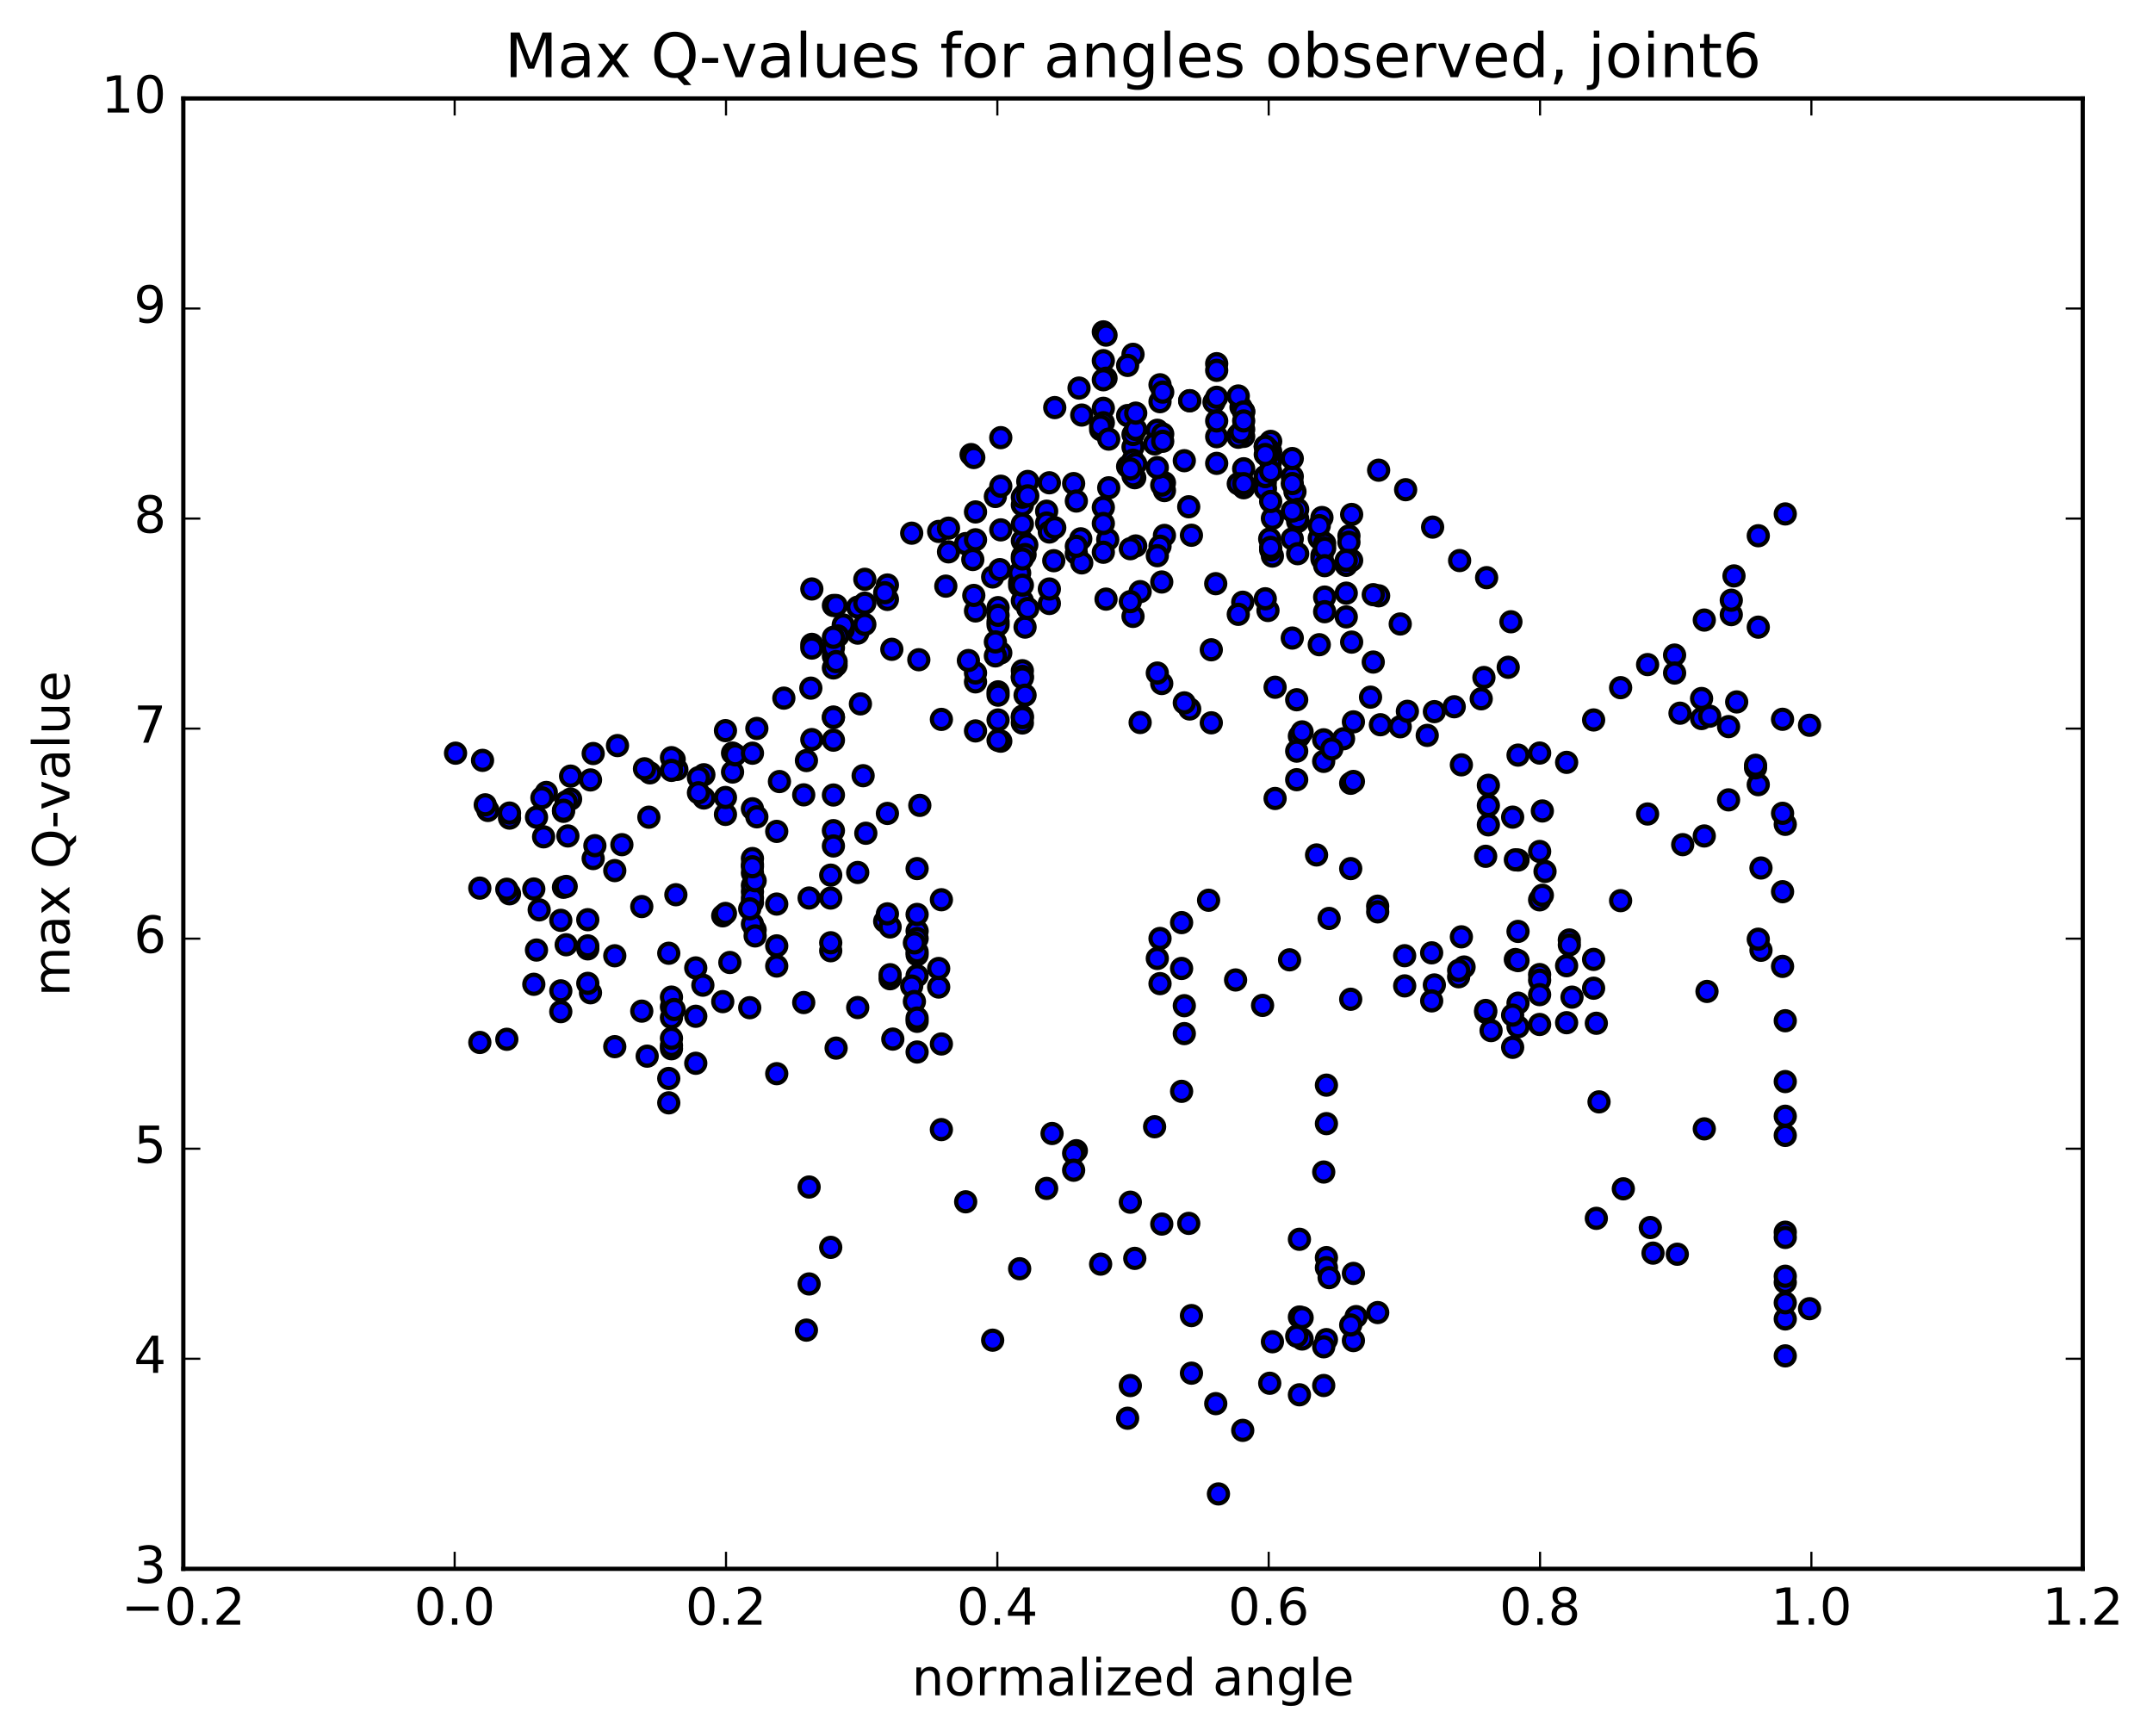 <?xml version="1.0" encoding="utf-8" standalone="no"?>
<!DOCTYPE svg PUBLIC "-//W3C//DTD SVG 1.1//EN"
  "http://www.w3.org/Graphics/SVG/1.1/DTD/svg11.dtd">
<!-- Created with matplotlib (http://matplotlib.org/) -->
<svg height="408pt" version="1.1" viewBox="0 0 506 408" width="506pt" xmlns="http://www.w3.org/2000/svg" xmlns:xlink="http://www.w3.org/1999/xlink">
 <defs>
  <style type="text/css">
*{stroke-linecap:butt;stroke-linejoin:round;stroke-miterlimit:100000;}
  </style>
 </defs>
 <g id="figure_1">
  <g id="patch_1">
   <path d="M 0 408.169 
L 506.226 408.169 
L 506.226 0 
L 0 0 
z
" style="fill:#ffffff;"/>
  </g>
  <g id="axes_1">
   <g id="patch_2">
    <path d="M 43.084 368.742 
L 489.484 368.742 
L 489.484 23.142 
L 43.084 23.142 
z
" style="fill:#ffffff;"/>
   </g>
   <g id="PathCollection_1">
    <defs>
     <path d="M 0 2.236 
C 0.593 2.236 1.162 2 1.581 1.581 
C 2 1.162 2.236 0.593 2.236 0 
C 2.236 -0.593 2 -1.162 1.581 -1.581 
C 1.162 -2 0.593 -2.236 0 -2.236 
C -0.593 -2.236 -1.162 -2 -1.581 -1.581 
C -2 -1.162 -2.236 -0.593 -2.236 0 
C -2.236 0.593 -2 1.162 -1.581 1.581 
C -1.162 2 -0.593 2.236 0 2.236 
z
" id="mc3d1f06134" style="stroke:#000000;"/>
    </defs>
    <g clip-path="url(#p7d05572d3c)">
     <use style="fill:#0000ff;stroke:#000000;" x="375.173" xlink:href="#mc3d1f06134" y="286.368"/>
     <use style="fill:#0000ff;stroke:#000000;" x="266.284" xlink:href="#mc3d1f06134" y="111.017"/>
     <use style="fill:#0000ff;stroke:#000000;" x="265.015" xlink:href="#mc3d1f06134" y="97.669"/>
     <use style="fill:#0000ff;stroke:#000000;" x="259.306" xlink:href="#mc3d1f06134" y="95.967"/>
     <use style="fill:#0000ff;stroke:#000000;" x="259.306" xlink:href="#mc3d1f06134" y="84.777"/>
     <use style="fill:#0000ff;stroke:#000000;" x="259.306" xlink:href="#mc3d1f06134" y="78.005"/>
     <use style="fill:#0000ff;stroke:#000000;" x="259.94" xlink:href="#mc3d1f06134" y="78.767"/>
     <use style="fill:#0000ff;stroke:#000000;" x="266.284" xlink:href="#mc3d1f06134" y="83.282"/>
     <use style="fill:#0000ff;stroke:#000000;" x="271.993" xlink:href="#mc3d1f06134" y="101.134"/>
     <use style="fill:#0000ff;stroke:#000000;" x="271.359" xlink:href="#mc3d1f06134" y="104.332"/>
     <use style="fill:#0000ff;stroke:#000000;" x="265.015" xlink:href="#mc3d1f06134" y="109.647"/>
     <use style="fill:#0000ff;stroke:#000000;" x="258.672" xlink:href="#mc3d1f06134" y="100.983"/>
     <use style="fill:#0000ff;stroke:#000000;" x="253.597" xlink:href="#mc3d1f06134" y="91.215"/>
     <use style="fill:#0000ff;stroke:#000000;" x="259.94" xlink:href="#mc3d1f06134" y="88.902"/>
     <use style="fill:#0000ff;stroke:#000000;" x="265.015" xlink:href="#mc3d1f06134" y="85.889"/>
     <use style="fill:#0000ff;stroke:#000000;" x="259.306" xlink:href="#mc3d1f06134" y="89.262"/>
     <use style="fill:#0000ff;stroke:#000000;" x="259.306" xlink:href="#mc3d1f06134" y="99.356"/>
     <use style="fill:#0000ff;stroke:#000000;" x="258.672" xlink:href="#mc3d1f06134" y="100.16"/>
     <use style="fill:#0000ff;stroke:#000000;" x="252.328" xlink:href="#mc3d1f06134" y="113.663"/>
     <use style="fill:#0000ff;stroke:#000000;" x="245.985" xlink:href="#mc3d1f06134" y="120.152"/>
     <use style="fill:#0000ff;stroke:#000000;" x="240.276" xlink:href="#mc3d1f06134" y="127.13"/>
     <use style="fill:#0000ff;stroke:#000000;" x="239.641" xlink:href="#mc3d1f06134" y="136.841"/>
     <use style="fill:#0000ff;stroke:#000000;" x="234.567" xlink:href="#mc3d1f06134" y="146.111"/>
     <use style="fill:#0000ff;stroke:#000000;" x="239.641" xlink:href="#mc3d1f06134" y="137.67"/>
     <use style="fill:#0000ff;stroke:#000000;" x="234.567" xlink:href="#mc3d1f06134" y="142.821"/>
     <use style="fill:#0000ff;stroke:#000000;" x="240.276" xlink:href="#mc3d1f06134" y="157.649"/>
     <use style="fill:#0000ff;stroke:#000000;" x="240.276" xlink:href="#mc3d1f06134" y="169.929"/>
     <use style="fill:#0000ff;stroke:#000000;" x="240.276" xlink:href="#mc3d1f06134" y="168.343"/>
     <use style="fill:#0000ff;stroke:#000000;" x="240.275" xlink:href="#mc3d1f06134" y="158.992"/>
     <use style="fill:#0000ff;stroke:#000000;" x="240.276" xlink:href="#mc3d1f06134" y="141.218"/>
     <use style="fill:#0000ff;stroke:#000000;" x="240.276" xlink:href="#mc3d1f06134" y="130.775"/>
     <use style="fill:#0000ff;stroke:#000000;" x="240.276" xlink:href="#mc3d1f06134" y="123.171"/>
     <use style="fill:#0000ff;stroke:#000000;" x="240.91" xlink:href="#mc3d1f06134" y="116.131"/>
     <use style="fill:#0000ff;stroke:#000000;" x="245.985" xlink:href="#mc3d1f06134" y="122.936"/>
     <use style="fill:#0000ff;stroke:#000000;" x="239.641" xlink:href="#mc3d1f06134" y="134.683"/>
     <use style="fill:#0000ff;stroke:#000000;" x="233.298" xlink:href="#mc3d1f06134" y="135.612"/>
     <use style="fill:#0000ff;stroke:#000000;" x="226.954" xlink:href="#mc3d1f06134" y="127.767"/>
     <use style="fill:#0000ff;stroke:#000000;" x="220.611" xlink:href="#mc3d1f06134" y="124.909"/>
     <use style="fill:#0000ff;stroke:#000000;" x="214.267" xlink:href="#mc3d1f06134" y="125.323"/>
     <use style="fill:#0000ff;stroke:#000000;" x="208.558" xlink:href="#mc3d1f06134" y="140.89"/>
     <use style="fill:#0000ff;stroke:#000000;" x="208.558" xlink:href="#mc3d1f06134" y="137.501"/>
     <use style="fill:#0000ff;stroke:#000000;" x="207.924" xlink:href="#mc3d1f06134" y="139.316"/>
     <use style="fill:#0000ff;stroke:#000000;" x="201.58" xlink:href="#mc3d1f06134" y="148.812"/>
     <use style="fill:#0000ff;stroke:#000000;" x="196.505" xlink:href="#mc3d1f06134" y="156.383"/>
     <use style="fill:#0000ff;stroke:#000000;" x="201.58" xlink:href="#mc3d1f06134" y="142.705"/>
     <use style="fill:#0000ff;stroke:#000000;" x="195.871" xlink:href="#mc3d1f06134" y="154.232"/>
     <use style="fill:#0000ff;stroke:#000000;" x="195.871" xlink:href="#mc3d1f06134" y="156.995"/>
     <use style="fill:#0000ff;stroke:#000000;" x="195.87" xlink:href="#mc3d1f06134" y="168.543"/>
     <use style="fill:#0000ff;stroke:#000000;" x="195.87" xlink:href="#mc3d1f06134" y="186.864"/>
     <use style="fill:#0000ff;stroke:#000000;" x="195.869" xlink:href="#mc3d1f06134" y="195.239"/>
     <use style="fill:#0000ff;stroke:#000000;" x="195.235" xlink:href="#mc3d1f06134" y="211.083"/>
     <use style="fill:#0000ff;stroke:#000000;" x="190.16" xlink:href="#mc3d1f06134" y="211.074"/>
     <use style="fill:#0000ff;stroke:#000000;" x="195.235" xlink:href="#mc3d1f06134" y="205.697"/>
     <use style="fill:#0000ff;stroke:#000000;" x="188.891" xlink:href="#mc3d1f06134" y="186.827"/>
     <use style="fill:#0000ff;stroke:#000000;" x="182.547" xlink:href="#mc3d1f06134" y="195.414"/>
     <use style="fill:#0000ff;stroke:#000000;" x="176.838" xlink:href="#mc3d1f06134" y="203.191"/>
     <use style="fill:#0000ff;stroke:#000000;" x="176.838" xlink:href="#mc3d1f06134" y="209.591"/>
     <use style="fill:#0000ff;stroke:#000000;" x="177.472" xlink:href="#mc3d1f06134" y="218.568"/>
     <use style="fill:#0000ff;stroke:#000000;" x="182.547" xlink:href="#mc3d1f06134" y="212.496"/>
     <use style="fill:#0000ff;stroke:#000000;" x="176.837" xlink:href="#mc3d1f06134" y="212.116"/>
     <use style="fill:#0000ff;stroke:#000000;" x="176.838" xlink:href="#mc3d1f06134" y="208.105"/>
     <use style="fill:#0000ff;stroke:#000000;" x="176.838" xlink:href="#mc3d1f06134" y="211.086"/>
     <use style="fill:#0000ff;stroke:#000000;" x="176.838" xlink:href="#mc3d1f06134" y="190.098"/>
     <use style="fill:#0000ff;stroke:#000000;" x="176.838" xlink:href="#mc3d1f06134" y="205.183"/>
     <use style="fill:#0000ff;stroke:#000000;" x="176.837" xlink:href="#mc3d1f06134" y="201.796"/>
     <use style="fill:#0000ff;stroke:#000000;" x="177.472" xlink:href="#mc3d1f06134" y="207.019"/>
     <use style="fill:#0000ff;stroke:#000000;" x="182.547" xlink:href="#mc3d1f06134" y="222.322"/>
     <use style="fill:#0000ff;stroke:#000000;" x="176.837" xlink:href="#mc3d1f06134" y="217.194"/>
     <use style="fill:#0000ff;stroke:#000000;" x="176.837" xlink:href="#mc3d1f06134" y="203.728"/>
     <use style="fill:#0000ff;stroke:#000000;" x="177.472" xlink:href="#mc3d1f06134" y="219.984"/>
     <use style="fill:#0000ff;stroke:#000000;" x="182.546" xlink:href="#mc3d1f06134" y="227.061"/>
     <use style="fill:#0000ff;stroke:#000000;" x="176.203" xlink:href="#mc3d1f06134" y="213.612"/>
     <use style="fill:#0000ff;stroke:#000000;" x="169.859" xlink:href="#mc3d1f06134" y="215.261"/>
     <use style="fill:#0000ff;stroke:#000000;" x="163.516" xlink:href="#mc3d1f06134" y="227.506"/>
     <use style="fill:#0000ff;stroke:#000000;" x="157.807" xlink:href="#mc3d1f06134" y="246.499"/>
     <use style="fill:#0000ff;stroke:#000000;" x="157.806" xlink:href="#mc3d1f06134" y="236.66"/>
     <use style="fill:#0000ff;stroke:#000000;" x="157.806" xlink:href="#mc3d1f06134" y="234.362"/>
     <use style="fill:#0000ff;stroke:#000000;" x="157.806" xlink:href="#mc3d1f06134" y="245.747"/>
     <use style="fill:#0000ff;stroke:#000000;" x="157.806" xlink:href="#mc3d1f06134" y="239.183"/>
     <use style="fill:#0000ff;stroke:#000000;" x="157.806" xlink:href="#mc3d1f06134" y="244.048"/>
     <use style="fill:#0000ff;stroke:#000000;" x="157.171" xlink:href="#mc3d1f06134" y="253.487"/>
     <use style="fill:#0000ff;stroke:#000000;" x="150.828" xlink:href="#mc3d1f06134" y="237.662"/>
     <use style="fill:#0000ff;stroke:#000000;" x="144.484" xlink:href="#mc3d1f06134" y="246.012"/>
     <use style="fill:#0000ff;stroke:#000000;" x="138.775" xlink:href="#mc3d1f06134" y="233.345"/>
     <use style="fill:#0000ff;stroke:#000000;" x="138.14" xlink:href="#mc3d1f06134" y="216.17"/>
     <use style="fill:#0000ff;stroke:#000000;" x="132.431" xlink:href="#mc3d1f06134" y="208.553"/>
     <use style="fill:#0000ff;stroke:#000000;" x="133.065" xlink:href="#mc3d1f06134" y="222.061"/>
     <use style="fill:#0000ff;stroke:#000000;" x="138.14" xlink:href="#mc3d1f06134" y="223.025"/>
     <use style="fill:#0000ff;stroke:#000000;" x="131.797" xlink:href="#mc3d1f06134" y="216.319"/>
     <use style="fill:#0000ff;stroke:#000000;" x="126.722" xlink:href="#mc3d1f06134" y="213.859"/>
     <use style="fill:#0000ff;stroke:#000000;" x="133.065" xlink:href="#mc3d1f06134" y="208.354"/>
     <use style="fill:#0000ff;stroke:#000000;" x="139.409" xlink:href="#mc3d1f06134" y="201.799"/>
     <use style="fill:#0000ff;stroke:#000000;" x="144.484" xlink:href="#mc3d1f06134" y="204.631"/>
     <use style="fill:#0000ff;stroke:#000000;" x="138.14" xlink:href="#mc3d1f06134" y="222.327"/>
     <use style="fill:#0000ff;stroke:#000000;" x="131.796" xlink:href="#mc3d1f06134" y="237.784"/>
     <use style="fill:#0000ff;stroke:#000000;" x="126.087" xlink:href="#mc3d1f06134" y="223.303"/>
     <use style="fill:#0000ff;stroke:#000000;" x="125.453" xlink:href="#mc3d1f06134" y="208.955"/>
     <use style="fill:#0000ff;stroke:#000000;" x="119.744" xlink:href="#mc3d1f06134" y="210.08"/>
     <use style="fill:#0000ff;stroke:#000000;" x="119.11" xlink:href="#mc3d1f06134" y="209.012"/>
     <use style="fill:#0000ff;stroke:#000000;" x="112.766" xlink:href="#mc3d1f06134" y="208.75"/>
     <use style="fill:#0000ff;stroke:#000000;" x="425.28" xlink:href="#mc3d1f06134" y="170.471"/>
     <use style="fill:#0000ff;stroke:#000000;" x="418.936" xlink:href="#mc3d1f06134" y="169.066"/>
     <use style="fill:#0000ff;stroke:#000000;" x="413.227" xlink:href="#mc3d1f06134" y="184.433"/>
     <use style="fill:#0000ff;stroke:#000000;" x="412.593" xlink:href="#mc3d1f06134" y="180.474"/>
     <use style="fill:#0000ff;stroke:#000000;" x="406.249" xlink:href="#mc3d1f06134" y="188.005"/>
     <use style="fill:#0000ff;stroke:#000000;" x="400.54" xlink:href="#mc3d1f06134" y="196.491"/>
     <use style="fill:#0000ff;stroke:#000000;" x="399.906" xlink:href="#mc3d1f06134" y="164.178"/>
     <use style="fill:#0000ff;stroke:#000000;" x="393.562" xlink:href="#mc3d1f06134" y="153.97"/>
     <use style="fill:#0000ff;stroke:#000000;" x="387.219" xlink:href="#mc3d1f06134" y="191.326"/>
     <use style="fill:#0000ff;stroke:#000000;" x="380.875" xlink:href="#mc3d1f06134" y="211.694"/>
     <use style="fill:#0000ff;stroke:#000000;" x="374.532" xlink:href="#mc3d1f06134" y="225.502"/>
     <use style="fill:#0000ff;stroke:#000000;" x="369.457" xlink:href="#mc3d1f06134" y="234.373"/>
     <use style="fill:#0000ff;stroke:#000000;" x="374.532" xlink:href="#mc3d1f06134" y="232.272"/>
     <use style="fill:#0000ff;stroke:#000000;" x="368.188" xlink:href="#mc3d1f06134" y="240.38"/>
     <use style="fill:#0000ff;stroke:#000000;" x="361.844" xlink:href="#mc3d1f06134" y="229.065"/>
     <use style="fill:#0000ff;stroke:#000000;" x="356.769" xlink:href="#mc3d1f06134" y="218.923"/>
     <use style="fill:#0000ff;stroke:#000000;" x="361.844" xlink:href="#mc3d1f06134" y="211.504"/>
     <use style="fill:#0000ff;stroke:#000000;" x="356.135" xlink:href="#mc3d1f06134" y="225.534"/>
     <use style="fill:#0000ff;stroke:#000000;" x="356.769" xlink:href="#mc3d1f06134" y="241.342"/>
     <use style="fill:#0000ff;stroke:#000000;" x="363.112" xlink:href="#mc3d1f06134" y="204.824"/>
     <use style="fill:#0000ff;stroke:#000000;" x="368.821" xlink:href="#mc3d1f06134" y="220.935"/>
     <use style="fill:#0000ff;stroke:#000000;" x="368.186" xlink:href="#mc3d1f06134" y="226.989"/>
     <use style="fill:#0000ff;stroke:#000000;" x="361.843" xlink:href="#mc3d1f06134" y="230.385"/>
     <use style="fill:#0000ff;stroke:#000000;" x="356.768" xlink:href="#mc3d1f06134" y="225.786"/>
     <use style="fill:#0000ff;stroke:#000000;" x="361.842" xlink:href="#mc3d1f06134" y="233.785"/>
     <use style="fill:#0000ff;stroke:#000000;" x="356.768" xlink:href="#mc3d1f06134" y="235.787"/>
     <use style="fill:#0000ff;stroke:#000000;" x="361.842" xlink:href="#mc3d1f06134" y="240.798"/>
     <use style="fill:#0000ff;stroke:#000000;" x="355.499" xlink:href="#mc3d1f06134" y="238.603"/>
     <use style="fill:#0000ff;stroke:#000000;" x="349.155" xlink:href="#mc3d1f06134" y="237.911"/>
     <use style="fill:#0000ff;stroke:#000000;" x="342.812" xlink:href="#mc3d1f06134" y="229.583"/>
     <use style="fill:#0000ff;stroke:#000000;" x="337.103" xlink:href="#mc3d1f06134" y="231.509"/>
     <use style="fill:#0000ff;stroke:#000000;" x="336.468" xlink:href="#mc3d1f06134" y="223.959"/>
     <use style="fill:#0000ff;stroke:#000000;" x="330.124" xlink:href="#mc3d1f06134" y="224.635"/>
     <use style="fill:#0000ff;stroke:#000000;" x="323.781" xlink:href="#mc3d1f06134" y="212.993"/>
     <use style="fill:#0000ff;stroke:#000000;" x="317.438" xlink:href="#mc3d1f06134" y="184.109"/>
     <use style="fill:#0000ff;stroke:#000000;" x="311.094" xlink:href="#mc3d1f06134" y="178.956"/>
     <use style="fill:#0000ff;stroke:#000000;" x="305.385" xlink:href="#mc3d1f06134" y="173.029"/>
     <use style="fill:#0000ff;stroke:#000000;" x="306.019" xlink:href="#mc3d1f06134" y="172.025"/>
     <use style="fill:#0000ff;stroke:#000000;" x="311.094" xlink:href="#mc3d1f06134" y="173.887"/>
     <use style="fill:#0000ff;stroke:#000000;" x="304.751" xlink:href="#mc3d1f06134" y="183.262"/>
     <use style="fill:#0000ff;stroke:#000000;" x="299.676" xlink:href="#mc3d1f06134" y="187.678"/>
     <use style="fill:#0000ff;stroke:#000000;" x="304.751" xlink:href="#mc3d1f06134" y="176.546"/>
     <use style="fill:#0000ff;stroke:#000000;" x="299.676" xlink:href="#mc3d1f06134" y="161.536"/>
     <use style="fill:#0000ff;stroke:#000000;" x="304.751" xlink:href="#mc3d1f06134" y="164.472"/>
     <use style="fill:#0000ff;stroke:#000000;" x="299.042" xlink:href="#mc3d1f06134" y="121.835"/>
     <use style="fill:#0000ff;stroke:#000000;" x="299.042" xlink:href="#mc3d1f06134" y="130.699"/>
     <use style="fill:#0000ff;stroke:#000000;" x="298.407" xlink:href="#mc3d1f06134" y="126.662"/>
     <use style="fill:#0000ff;stroke:#000000;" x="292.064" xlink:href="#mc3d1f06134" y="141.55"/>
     <use style="fill:#0000ff;stroke:#000000;" x="285.721" xlink:href="#mc3d1f06134" y="137.189"/>
     <use style="fill:#0000ff;stroke:#000000;" x="280.011" xlink:href="#mc3d1f06134" y="125.808"/>
     <use style="fill:#0000ff;stroke:#000000;" x="279.377" xlink:href="#mc3d1f06134" y="119.114"/>
     <use style="fill:#0000ff;stroke:#000000;" x="273.668" xlink:href="#mc3d1f06134" y="113.482"/>
     <use style="fill:#0000ff;stroke:#000000;" x="273.668" xlink:href="#mc3d1f06134" y="115.309"/>
     <use style="fill:#0000ff;stroke:#000000;" x="273.668" xlink:href="#mc3d1f06134" y="125.848"/>
     <use style="fill:#0000ff;stroke:#000000;" x="273.034" xlink:href="#mc3d1f06134" y="136.795"/>
     <use style="fill:#0000ff;stroke:#000000;" x="267.959" xlink:href="#mc3d1f06134" y="169.82"/>
     <use style="fill:#0000ff;stroke:#000000;" x="273.034" xlink:href="#mc3d1f06134" y="160.662"/>
     <use style="fill:#0000ff;stroke:#000000;" x="267.959" xlink:href="#mc3d1f06134" y="139.061"/>
     <use style="fill:#0000ff;stroke:#000000;" x="273.034" xlink:href="#mc3d1f06134" y="114.026"/>
     <use style="fill:#0000ff;stroke:#000000;" x="266.69" xlink:href="#mc3d1f06134" y="112.284"/>
     <use style="fill:#0000ff;stroke:#000000;" x="260.347" xlink:href="#mc3d1f06134" y="126.828"/>
     <use style="fill:#0000ff;stroke:#000000;" x="254.004" xlink:href="#mc3d1f06134" y="126.646"/>
     <use style="fill:#0000ff;stroke:#000000;" x="247.66" xlink:href="#mc3d1f06134" y="131.791"/>
     <use style="fill:#0000ff;stroke:#000000;" x="241.317" xlink:href="#mc3d1f06134" y="128.08"/>
     <use style="fill:#0000ff;stroke:#000000;" x="234.973" xlink:href="#mc3d1f06134" y="133.889"/>
     <use style="fill:#0000ff;stroke:#000000;" x="229.264" xlink:href="#mc3d1f06134" y="143.598"/>
     <use style="fill:#0000ff;stroke:#000000;" x="229.264" xlink:href="#mc3d1f06134" y="160.267"/>
     <use style="fill:#0000ff;stroke:#000000;" x="229.264" xlink:href="#mc3d1f06134" y="171.799"/>
     <use style="fill:#0000ff;stroke:#000000;" x="229.264" xlink:href="#mc3d1f06134" y="158.172"/>
     <use style="fill:#0000ff;stroke:#000000;" x="229.264" xlink:href="#mc3d1f06134" y="120.327"/>
     <use style="fill:#0000ff;stroke:#000000;" x="229.264" xlink:href="#mc3d1f06134" y="126.873"/>
     <use style="fill:#0000ff;stroke:#000000;" x="228.63" xlink:href="#mc3d1f06134" y="131.509"/>
     <use style="fill:#0000ff;stroke:#000000;" x="222.92" xlink:href="#mc3d1f06134" y="129.708"/>
     <use style="fill:#0000ff;stroke:#000000;" x="222.921" xlink:href="#mc3d1f06134" y="124.144"/>
     <use style="fill:#0000ff;stroke:#000000;" x="222.286" xlink:href="#mc3d1f06134" y="137.768"/>
     <use style="fill:#0000ff;stroke:#000000;" x="215.942" xlink:href="#mc3d1f06134" y="155.067"/>
     <use style="fill:#0000ff;stroke:#000000;" x="209.599" xlink:href="#mc3d1f06134" y="152.62"/>
     <use style="fill:#0000ff;stroke:#000000;" x="203.254" xlink:href="#mc3d1f06134" y="141.77"/>
     <use style="fill:#0000ff;stroke:#000000;" x="198.179" xlink:href="#mc3d1f06134" y="147.953"/>
     <use style="fill:#0000ff;stroke:#000000;" x="203.254" xlink:href="#mc3d1f06134" y="136.162"/>
     <use style="fill:#0000ff;stroke:#000000;" x="198.179" xlink:href="#mc3d1f06134" y="146.888"/>
     <use style="fill:#0000ff;stroke:#000000;" x="203.254" xlink:href="#mc3d1f06134" y="146.76"/>
     <use style="fill:#0000ff;stroke:#000000;" x="196.91" xlink:href="#mc3d1f06134" y="149.479"/>
     <use style="fill:#0000ff;stroke:#000000;" x="190.565" xlink:href="#mc3d1f06134" y="161.744"/>
     <use style="fill:#0000ff;stroke:#000000;" x="184.221" xlink:href="#mc3d1f06134" y="164.092"/>
     <use style="fill:#0000ff;stroke:#000000;" x="177.877" xlink:href="#mc3d1f06134" y="171.218"/>
     <use style="fill:#0000ff;stroke:#000000;" x="172.167" xlink:href="#mc3d1f06134" y="181.462"/>
     <use style="fill:#0000ff;stroke:#000000;" x="172.167" xlink:href="#mc3d1f06134" y="177.005"/>
     <use style="fill:#0000ff;stroke:#000000;" x="172.801" xlink:href="#mc3d1f06134" y="177.423"/>
     <use style="fill:#0000ff;stroke:#000000;" x="177.877" xlink:href="#mc3d1f06134" y="191.988"/>
     <use style="fill:#0000ff;stroke:#000000;" x="171.532" xlink:href="#mc3d1f06134" y="226.228"/>
     <use style="fill:#0000ff;stroke:#000000;" x="165.188" xlink:href="#mc3d1f06134" y="231.559"/>
     <use style="fill:#0000ff;stroke:#000000;" x="158.844" xlink:href="#mc3d1f06134" y="210.302"/>
     <use style="fill:#0000ff;stroke:#000000;" x="152.5" xlink:href="#mc3d1f06134" y="192.075"/>
     <use style="fill:#0000ff;stroke:#000000;" x="146.156" xlink:href="#mc3d1f06134" y="198.536"/>
     <use style="fill:#0000ff;stroke:#000000;" x="139.811" xlink:href="#mc3d1f06134" y="198.772"/>
     <use style="fill:#0000ff;stroke:#000000;" x="133.467" xlink:href="#mc3d1f06134" y="196.484"/>
     <use style="fill:#0000ff;stroke:#000000;" x="127.757" xlink:href="#mc3d1f06134" y="196.691"/>
     <use style="fill:#0000ff;stroke:#000000;" x="128.392" xlink:href="#mc3d1f06134" y="186.259"/>
     <use style="fill:#0000ff;stroke:#000000;" x="134.101" xlink:href="#mc3d1f06134" y="182.422"/>
     <use style="fill:#0000ff;stroke:#000000;" x="134.101" xlink:href="#mc3d1f06134" y="187.825"/>
     <use style="fill:#0000ff;stroke:#000000;" x="266.284" xlink:href="#mc3d1f06134" y="105.071"/>
     <use style="fill:#0000ff;stroke:#000000;" x="266.284" xlink:href="#mc3d1f06134" y="108.16"/>
     <use style="fill:#0000ff;stroke:#000000;" x="266.284" xlink:href="#mc3d1f06134" y="111.868"/>
     <use style="fill:#0000ff;stroke:#000000;" x="266.918" xlink:href="#mc3d1f06134" y="109.019"/>
     <use style="fill:#0000ff;stroke:#000000;" x="273.262" xlink:href="#mc3d1f06134" y="102.008"/>
     <use style="fill:#0000ff;stroke:#000000;" x="279.605" xlink:href="#mc3d1f06134" y="94.207"/>
     <use style="fill:#0000ff;stroke:#000000;" x="285.949" xlink:href="#mc3d1f06134" y="102.643"/>
     <use style="fill:#0000ff;stroke:#000000;" x="292.292" xlink:href="#mc3d1f06134" y="113.931"/>
     <use style="fill:#0000ff;stroke:#000000;" x="297.367" xlink:href="#mc3d1f06134" y="114.68"/>
     <use style="fill:#0000ff;stroke:#000000;" x="291.023" xlink:href="#mc3d1f06134" y="102.256"/>
     <use style="fill:#0000ff;stroke:#000000;" x="285.949" xlink:href="#mc3d1f06134" y="85.482"/>
     <use style="fill:#0000ff;stroke:#000000;" x="292.292" xlink:href="#mc3d1f06134" y="96.696"/>
     <use style="fill:#0000ff;stroke:#000000;" x="298.635" xlink:href="#mc3d1f06134" y="108.429"/>
     <use style="fill:#0000ff;stroke:#000000;" x="304.344" xlink:href="#mc3d1f06134" y="115.56"/>
     <use style="fill:#0000ff;stroke:#000000;" x="303.71" xlink:href="#mc3d1f06134" y="111.999"/>
     <use style="fill:#0000ff;stroke:#000000;" x="298.636" xlink:href="#mc3d1f06134" y="103.744"/>
     <use style="fill:#0000ff;stroke:#000000;" x="303.71" xlink:href="#mc3d1f06134" y="107.778"/>
     <use style="fill:#0000ff;stroke:#000000;" x="298.635" xlink:href="#mc3d1f06134" y="106.147"/>
     <use style="fill:#0000ff;stroke:#000000;" x="304.979" xlink:href="#mc3d1f06134" y="122.575"/>
     <use style="fill:#0000ff;stroke:#000000;" x="310.688" xlink:href="#mc3d1f06134" y="130.553"/>
     <use style="fill:#0000ff;stroke:#000000;" x="310.054" xlink:href="#mc3d1f06134" y="126.508"/>
     <use style="fill:#0000ff;stroke:#000000;" x="303.71" xlink:href="#mc3d1f06134" y="113.66"/>
     <use style="fill:#0000ff;stroke:#000000;" x="297.367" xlink:href="#mc3d1f06134" y="104.98"/>
     <use style="fill:#0000ff;stroke:#000000;" x="291.658" xlink:href="#mc3d1f06134" y="95.687"/>
     <use style="fill:#0000ff;stroke:#000000;" x="292.292" xlink:href="#mc3d1f06134" y="102.576"/>
     <use style="fill:#0000ff;stroke:#000000;" x="297.367" xlink:href="#mc3d1f06134" y="113.398"/>
     <use style="fill:#0000ff;stroke:#000000;" x="291.023" xlink:href="#mc3d1f06134" y="102.77"/>
     <use style="fill:#0000ff;stroke:#000000;" x="285.314" xlink:href="#mc3d1f06134" y="94.537"/>
     <use style="fill:#0000ff;stroke:#000000;" x="285.948" xlink:href="#mc3d1f06134" y="93.381"/>
     <use style="fill:#0000ff;stroke:#000000;" x="292.291" xlink:href="#mc3d1f06134" y="113.902"/>
     <use style="fill:#0000ff;stroke:#000000;" x="298.635" xlink:href="#mc3d1f06134" y="129.237"/>
     <use style="fill:#0000ff;stroke:#000000;" x="303.71" xlink:href="#mc3d1f06134" y="126.65"/>
     <use style="fill:#0000ff;stroke:#000000;" x="297.366" xlink:href="#mc3d1f06134" y="114.931"/>
     <use style="fill:#0000ff;stroke:#000000;" x="291.023" xlink:href="#mc3d1f06134" y="93.073"/>
     <use style="fill:#0000ff;stroke:#000000;" x="285.948" xlink:href="#mc3d1f06134" y="87.048"/>
     <use style="fill:#0000ff;stroke:#000000;" x="292.291" xlink:href="#mc3d1f06134" y="100.933"/>
     <use style="fill:#0000ff;stroke:#000000;" x="297.366" xlink:href="#mc3d1f06134" y="111.982"/>
     <use style="fill:#0000ff;stroke:#000000;" x="291.657" xlink:href="#mc3d1f06134" y="101.584"/>
     <use style="fill:#0000ff;stroke:#000000;" x="292.291" xlink:href="#mc3d1f06134" y="96.832"/>
     <use style="fill:#0000ff;stroke:#000000;" x="298" xlink:href="#mc3d1f06134" y="105.524"/>
     <use style="fill:#0000ff;stroke:#000000;" x="297.366" xlink:href="#mc3d1f06134" y="104.895"/>
     <use style="fill:#0000ff;stroke:#000000;" x="292.291" xlink:href="#mc3d1f06134" y="110.181"/>
     <use style="fill:#0000ff;stroke:#000000;" x="298.635" xlink:href="#mc3d1f06134" y="117.868"/>
     <use style="fill:#0000ff;stroke:#000000;" x="304.978" xlink:href="#mc3d1f06134" y="121.928"/>
     <use style="fill:#0000ff;stroke:#000000;" x="311.322" xlink:href="#mc3d1f06134" y="127.722"/>
     <use style="fill:#0000ff;stroke:#000000;" x="317.031" xlink:href="#mc3d1f06134" y="125.968"/>
     <use style="fill:#0000ff;stroke:#000000;" x="317.032" xlink:href="#mc3d1f06134" y="127.457"/>
     <use style="fill:#0000ff;stroke:#000000;" x="317.666" xlink:href="#mc3d1f06134" y="120.921"/>
     <use style="fill:#0000ff;stroke:#000000;" x="324.01" xlink:href="#mc3d1f06134" y="110.517"/>
     <use style="fill:#0000ff;stroke:#000000;" x="330.354" xlink:href="#mc3d1f06134" y="115.1"/>
     <use style="fill:#0000ff;stroke:#000000;" x="336.698" xlink:href="#mc3d1f06134" y="123.893"/>
     <use style="fill:#0000ff;stroke:#000000;" x="343.042" xlink:href="#mc3d1f06134" y="131.758"/>
     <use style="fill:#0000ff;stroke:#000000;" x="349.387" xlink:href="#mc3d1f06134" y="135.776"/>
     <use style="fill:#0000ff;stroke:#000000;" x="355.097" xlink:href="#mc3d1f06134" y="146.145"/>
     <use style="fill:#0000ff;stroke:#000000;" x="354.463" xlink:href="#mc3d1f06134" y="156.841"/>
     <use style="fill:#0000ff;stroke:#000000;" x="348.753" xlink:href="#mc3d1f06134" y="159.244"/>
     <use style="fill:#0000ff;stroke:#000000;" x="348.118" xlink:href="#mc3d1f06134" y="164.251"/>
     <use style="fill:#0000ff;stroke:#000000;" x="341.774" xlink:href="#mc3d1f06134" y="166.119"/>
     <use style="fill:#0000ff;stroke:#000000;" x="335.43" xlink:href="#mc3d1f06134" y="172.849"/>
     <use style="fill:#0000ff;stroke:#000000;" x="329.085" xlink:href="#mc3d1f06134" y="170.821"/>
     <use style="fill:#0000ff;stroke:#000000;" x="322.107" xlink:href="#mc3d1f06134" y="163.862"/>
     <use style="fill:#0000ff;stroke:#000000;" x="315.763" xlink:href="#mc3d1f06134" y="173.635"/>
     <use style="fill:#0000ff;stroke:#000000;" x="309.419" xlink:href="#mc3d1f06134" y="200.951"/>
     <use style="fill:#0000ff;stroke:#000000;" x="303.076" xlink:href="#mc3d1f06134" y="225.601"/>
     <use style="fill:#0000ff;stroke:#000000;" x="296.732" xlink:href="#mc3d1f06134" y="236.313"/>
     <use style="fill:#0000ff;stroke:#000000;" x="290.389" xlink:href="#mc3d1f06134" y="230.336"/>
     <use style="fill:#0000ff;stroke:#000000;" x="284.046" xlink:href="#mc3d1f06134" y="211.598"/>
     <use style="fill:#0000ff;stroke:#000000;" x="277.702" xlink:href="#mc3d1f06134" y="216.857"/>
     <use style="fill:#0000ff;stroke:#000000;" x="271.993" xlink:href="#mc3d1f06134" y="225.277"/>
     <use style="fill:#0000ff;stroke:#000000;" x="272.628" xlink:href="#mc3d1f06134" y="220.583"/>
     <use style="fill:#0000ff;stroke:#000000;" x="277.702" xlink:href="#mc3d1f06134" y="227.629"/>
     <use style="fill:#0000ff;stroke:#000000;" x="272.628" xlink:href="#mc3d1f06134" y="231.197"/>
     <use style="fill:#0000ff;stroke:#000000;" x="278.337" xlink:href="#mc3d1f06134" y="236.383"/>
     <use style="fill:#0000ff;stroke:#000000;" x="278.337" xlink:href="#mc3d1f06134" y="242.943"/>
     <use style="fill:#0000ff;stroke:#000000;" x="277.703" xlink:href="#mc3d1f06134" y="256.514"/>
     <use style="fill:#0000ff;stroke:#000000;" x="271.359" xlink:href="#mc3d1f06134" y="264.836"/>
     <use style="fill:#0000ff;stroke:#000000;" x="265.65" xlink:href="#mc3d1f06134" y="282.568"/>
     <use style="fill:#0000ff;stroke:#000000;" x="265.65" xlink:href="#mc3d1f06134" y="325.67"/>
     <use style="fill:#0000ff;stroke:#000000;" x="265.016" xlink:href="#mc3d1f06134" y="333.35"/>
     <use style="fill:#0000ff;stroke:#000000;" x="258.672" xlink:href="#mc3d1f06134" y="297.123"/>
     <use style="fill:#0000ff;stroke:#000000;" x="252.963" xlink:href="#mc3d1f06134" y="270.467"/>
     <use style="fill:#0000ff;stroke:#000000;" x="252.329" xlink:href="#mc3d1f06134" y="271.071"/>
     <use style="fill:#0000ff;stroke:#000000;" x="247.254" xlink:href="#mc3d1f06134" y="266.427"/>
     <use style="fill:#0000ff;stroke:#000000;" x="252.329" xlink:href="#mc3d1f06134" y="275.055"/>
     <use style="fill:#0000ff;stroke:#000000;" x="245.985" xlink:href="#mc3d1f06134" y="279.336"/>
     <use style="fill:#0000ff;stroke:#000000;" x="239.642" xlink:href="#mc3d1f06134" y="298.211"/>
     <use style="fill:#0000ff;stroke:#000000;" x="233.298" xlink:href="#mc3d1f06134" y="315.003"/>
     <use style="fill:#0000ff;stroke:#000000;" x="226.955" xlink:href="#mc3d1f06134" y="282.476"/>
     <use style="fill:#0000ff;stroke:#000000;" x="221.245" xlink:href="#mc3d1f06134" y="265.509"/>
     <use style="fill:#0000ff;stroke:#000000;" x="221.245" xlink:href="#mc3d1f06134" y="245.379"/>
     <use style="fill:#0000ff;stroke:#000000;" x="220.611" xlink:href="#mc3d1f06134" y="231.997"/>
     <use style="fill:#0000ff;stroke:#000000;" x="215.536" xlink:href="#mc3d1f06134" y="229.349"/>
     <use style="fill:#0000ff;stroke:#000000;" x="220.611" xlink:href="#mc3d1f06134" y="227.637"/>
     <use style="fill:#0000ff;stroke:#000000;" x="214.267" xlink:href="#mc3d1f06134" y="231.77"/>
     <use style="fill:#0000ff;stroke:#000000;" x="207.923" xlink:href="#mc3d1f06134" y="216.555"/>
     <use style="fill:#0000ff;stroke:#000000;" x="201.58" xlink:href="#mc3d1f06134" y="205.07"/>
     <use style="fill:#0000ff;stroke:#000000;" x="195.87" xlink:href="#mc3d1f06134" y="198.839"/>
     <use style="fill:#0000ff;stroke:#000000;" x="195.236" xlink:href="#mc3d1f06134" y="223.467"/>
     <use style="fill:#0000ff;stroke:#000000;" x="190.161" xlink:href="#mc3d1f06134" y="279.004"/>
     <use style="fill:#0000ff;stroke:#000000;" x="195.236" xlink:href="#mc3d1f06134" y="293.182"/>
     <use style="fill:#0000ff;stroke:#000000;" x="189.527" xlink:href="#mc3d1f06134" y="312.639"/>
     <use style="fill:#0000ff;stroke:#000000;" x="190.161" xlink:href="#mc3d1f06134" y="301.786"/>
     <use style="fill:#0000ff;stroke:#000000;" x="196.505" xlink:href="#mc3d1f06134" y="246.353"/>
     <use style="fill:#0000ff;stroke:#000000;" x="201.579" xlink:href="#mc3d1f06134" y="236.818"/>
     <use style="fill:#0000ff;stroke:#000000;" x="195.236" xlink:href="#mc3d1f06134" y="221.589"/>
     <use style="fill:#0000ff;stroke:#000000;" x="188.893" xlink:href="#mc3d1f06134" y="235.645"/>
     <use style="fill:#0000ff;stroke:#000000;" x="182.549" xlink:href="#mc3d1f06134" y="252.363"/>
     <use style="fill:#0000ff;stroke:#000000;" x="176.206" xlink:href="#mc3d1f06134" y="236.856"/>
     <use style="fill:#0000ff;stroke:#000000;" x="170.496" xlink:href="#mc3d1f06134" y="214.699"/>
     <use style="fill:#0000ff;stroke:#000000;" x="169.862" xlink:href="#mc3d1f06134" y="235.427"/>
     <use style="fill:#0000ff;stroke:#000000;" x="163.519" xlink:href="#mc3d1f06134" y="249.918"/>
     <use style="fill:#0000ff;stroke:#000000;" x="157.175" xlink:href="#mc3d1f06134" y="259.218"/>
     <use style="fill:#0000ff;stroke:#000000;" x="152.101" xlink:href="#mc3d1f06134" y="248.243"/>
     <use style="fill:#0000ff;stroke:#000000;" x="158.444" xlink:href="#mc3d1f06134" y="237.272"/>
     <use style="fill:#0000ff;stroke:#000000;" x="163.519" xlink:href="#mc3d1f06134" y="238.868"/>
     <use style="fill:#0000ff;stroke:#000000;" x="157.175" xlink:href="#mc3d1f06134" y="224.055"/>
     <use style="fill:#0000ff;stroke:#000000;" x="150.832" xlink:href="#mc3d1f06134" y="213.082"/>
     <use style="fill:#0000ff;stroke:#000000;" x="144.488" xlink:href="#mc3d1f06134" y="224.649"/>
     <use style="fill:#0000ff;stroke:#000000;" x="138.145" xlink:href="#mc3d1f06134" y="231.134"/>
     <use style="fill:#0000ff;stroke:#000000;" x="131.801" xlink:href="#mc3d1f06134" y="232.895"/>
     <use style="fill:#0000ff;stroke:#000000;" x="125.457" xlink:href="#mc3d1f06134" y="231.353"/>
     <use style="fill:#0000ff;stroke:#000000;" x="119.114" xlink:href="#mc3d1f06134" y="244.278"/>
     <use style="fill:#0000ff;stroke:#000000;" x="112.77" xlink:href="#mc3d1f06134" y="245.024"/>
     <use style="fill:#0000ff;stroke:#000000;" x="425.284" xlink:href="#mc3d1f06134" y="307.603"/>
     <use style="fill:#0000ff;stroke:#000000;" x="419.575" xlink:href="#mc3d1f06134" y="310.009"/>
     <use style="fill:#0000ff;stroke:#000000;" x="419.575" xlink:href="#mc3d1f06134" y="306.213"/>
     <use style="fill:#0000ff;stroke:#000000;" x="419.575" xlink:href="#mc3d1f06134" y="289.622"/>
     <use style="fill:#0000ff;stroke:#000000;" x="419.575" xlink:href="#mc3d1f06134" y="290.849"/>
     <use style="fill:#0000ff;stroke:#000000;" x="419.575" xlink:href="#mc3d1f06134" y="301.41"/>
     <use style="fill:#0000ff;stroke:#000000;" x="419.575" xlink:href="#mc3d1f06134" y="318.691"/>
     <use style="fill:#0000ff;stroke:#000000;" x="419.575" xlink:href="#mc3d1f06134" y="299.973"/>
     <use style="fill:#0000ff;stroke:#000000;" x="419.575" xlink:href="#mc3d1f06134" y="262.366"/>
     <use style="fill:#0000ff;stroke:#000000;" x="419.575" xlink:href="#mc3d1f06134" y="254.22"/>
     <use style="fill:#0000ff;stroke:#000000;" x="419.575" xlink:href="#mc3d1f06134" y="266.875"/>
     <use style="fill:#0000ff;stroke:#000000;" x="419.575" xlink:href="#mc3d1f06134" y="239.92"/>
     <use style="fill:#0000ff;stroke:#000000;" x="418.941" xlink:href="#mc3d1f06134" y="209.592"/>
     <use style="fill:#0000ff;stroke:#000000;" x="413.866" xlink:href="#mc3d1f06134" y="223.361"/>
     <use style="fill:#0000ff;stroke:#000000;" x="418.941" xlink:href="#mc3d1f06134" y="227.144"/>
     <use style="fill:#0000ff;stroke:#000000;" x="413.231" xlink:href="#mc3d1f06134" y="220.754"/>
     <use style="fill:#0000ff;stroke:#000000;" x="413.866" xlink:href="#mc3d1f06134" y="204.019"/>
     <use style="fill:#0000ff;stroke:#000000;" x="419.575" xlink:href="#mc3d1f06134" y="193.758"/>
     <use style="fill:#0000ff;stroke:#000000;" x="418.941" xlink:href="#mc3d1f06134" y="191.163"/>
     <use style="fill:#0000ff;stroke:#000000;" x="412.597" xlink:href="#mc3d1f06134" y="179.872"/>
     <use style="fill:#0000ff;stroke:#000000;" x="406.254" xlink:href="#mc3d1f06134" y="170.787"/>
     <use style="fill:#0000ff;stroke:#000000;" x="399.91" xlink:href="#mc3d1f06134" y="168.888"/>
     <use style="fill:#0000ff;stroke:#000000;" x="393.567" xlink:href="#mc3d1f06134" y="158.192"/>
     <use style="fill:#0000ff;stroke:#000000;" x="387.223" xlink:href="#mc3d1f06134" y="156.209"/>
     <use style="fill:#0000ff;stroke:#000000;" x="380.88" xlink:href="#mc3d1f06134" y="161.633"/>
     <use style="fill:#0000ff;stroke:#000000;" x="374.537" xlink:href="#mc3d1f06134" y="169.221"/>
     <use style="fill:#0000ff;stroke:#000000;" x="368.193" xlink:href="#mc3d1f06134" y="179.19"/>
     <use style="fill:#0000ff;stroke:#000000;" x="361.85" xlink:href="#mc3d1f06134" y="177.003"/>
     <use style="fill:#0000ff;stroke:#000000;" x="356.775" xlink:href="#mc3d1f06134" y="177.483"/>
     <use style="fill:#0000ff;stroke:#000000;" x="362.484" xlink:href="#mc3d1f06134" y="190.616"/>
     <use style="fill:#0000ff;stroke:#000000;" x="361.85" xlink:href="#mc3d1f06134" y="200.133"/>
     <use style="fill:#0000ff;stroke:#000000;" x="355.507" xlink:href="#mc3d1f06134" y="192.065"/>
     <use style="fill:#0000ff;stroke:#000000;" x="349.797" xlink:href="#mc3d1f06134" y="189.331"/>
     <use style="fill:#0000ff;stroke:#000000;" x="349.797" xlink:href="#mc3d1f06134" y="193.877"/>
     <use style="fill:#0000ff;stroke:#000000;" x="349.163" xlink:href="#mc3d1f06134" y="201.266"/>
     <use style="fill:#0000ff;stroke:#000000;" x="343.454" xlink:href="#mc3d1f06134" y="220.197"/>
     <use style="fill:#0000ff;stroke:#000000;" x="344.088" xlink:href="#mc3d1f06134" y="227.291"/>
     <use style="fill:#0000ff;stroke:#000000;" x="350.432" xlink:href="#mc3d1f06134" y="242.233"/>
     <use style="fill:#0000ff;stroke:#000000;" x="355.507" xlink:href="#mc3d1f06134" y="246.171"/>
     <use style="fill:#0000ff;stroke:#000000;" x="349.163" xlink:href="#mc3d1f06134" y="237.503"/>
     <use style="fill:#0000ff;stroke:#000000;" x="342.82" xlink:href="#mc3d1f06134" y="228.091"/>
     <use style="fill:#0000ff;stroke:#000000;" x="336.476" xlink:href="#mc3d1f06134" y="235.256"/>
     <use style="fill:#0000ff;stroke:#000000;" x="330.133" xlink:href="#mc3d1f06134" y="231.728"/>
     <use style="fill:#0000ff;stroke:#000000;" x="323.789" xlink:href="#mc3d1f06134" y="214.33"/>
     <use style="fill:#0000ff;stroke:#000000;" x="317.446" xlink:href="#mc3d1f06134" y="204.162"/>
     <use style="fill:#0000ff;stroke:#000000;" x="312.371" xlink:href="#mc3d1f06134" y="215.874"/>
     <use style="fill:#0000ff;stroke:#000000;" x="317.446" xlink:href="#mc3d1f06134" y="234.867"/>
     <use style="fill:#0000ff;stroke:#000000;" x="311.737" xlink:href="#mc3d1f06134" y="255.058"/>
     <use style="fill:#0000ff;stroke:#000000;" x="311.737" xlink:href="#mc3d1f06134" y="264.105"/>
     <use style="fill:#0000ff;stroke:#000000;" x="311.102" xlink:href="#mc3d1f06134" y="275.48"/>
     <use style="fill:#0000ff;stroke:#000000;" x="305.393" xlink:href="#mc3d1f06134" y="291.289"/>
     <use style="fill:#0000ff;stroke:#000000;" x="305.393" xlink:href="#mc3d1f06134" y="309.56"/>
     <use style="fill:#0000ff;stroke:#000000;" x="306.027" xlink:href="#mc3d1f06134" y="309.708"/>
     <use style="fill:#0000ff;stroke:#000000;" x="311.737" xlink:href="#mc3d1f06134" y="295.596"/>
     <use style="fill:#0000ff;stroke:#000000;" x="311.737" xlink:href="#mc3d1f06134" y="297.963"/>
     <use style="fill:#0000ff;stroke:#000000;" x="312.371" xlink:href="#mc3d1f06134" y="300.3"/>
     <use style="fill:#0000ff;stroke:#000000;" x="318.08" xlink:href="#mc3d1f06134" y="299.309"/>
     <use style="fill:#0000ff;stroke:#000000;" x="318.08" xlink:href="#mc3d1f06134" y="315.097"/>
     <use style="fill:#0000ff;stroke:#000000;" x="318.714" xlink:href="#mc3d1f06134" y="309.462"/>
     <use style="fill:#0000ff;stroke:#000000;" x="323.789" xlink:href="#mc3d1f06134" y="308.51"/>
     <use style="fill:#0000ff;stroke:#000000;" x="317.445" xlink:href="#mc3d1f06134" y="311.426"/>
     <use style="fill:#0000ff;stroke:#000000;" x="311.736" xlink:href="#mc3d1f06134" y="314.868"/>
     <use style="fill:#0000ff;stroke:#000000;" x="311.102" xlink:href="#mc3d1f06134" y="316.556"/>
     <use style="fill:#0000ff;stroke:#000000;" x="306.027" xlink:href="#mc3d1f06134" y="314.727"/>
     <use style="fill:#0000ff;stroke:#000000;" x="311.102" xlink:href="#mc3d1f06134" y="325.655"/>
     <use style="fill:#0000ff;stroke:#000000;" x="305.393" xlink:href="#mc3d1f06134" y="327.839"/>
     <use style="fill:#0000ff;stroke:#000000;" x="304.758" xlink:href="#mc3d1f06134" y="314.062"/>
     <use style="fill:#0000ff;stroke:#000000;" x="299.049" xlink:href="#mc3d1f06134" y="315.371"/>
     <use style="fill:#0000ff;stroke:#000000;" x="298.415" xlink:href="#mc3d1f06134" y="325.129"/>
     <use style="fill:#0000ff;stroke:#000000;" x="292.071" xlink:href="#mc3d1f06134" y="336.198"/>
     <use style="fill:#0000ff;stroke:#000000;" x="286.362" xlink:href="#mc3d1f06134" y="351.139"/>
     <use style="fill:#0000ff;stroke:#000000;" x="285.728" xlink:href="#mc3d1f06134" y="329.918"/>
     <use style="fill:#0000ff;stroke:#000000;" x="280.019" xlink:href="#mc3d1f06134" y="322.756"/>
     <use style="fill:#0000ff;stroke:#000000;" x="280.019" xlink:href="#mc3d1f06134" y="309.219"/>
     <use style="fill:#0000ff;stroke:#000000;" x="279.385" xlink:href="#mc3d1f06134" y="287.55"/>
     <use style="fill:#0000ff;stroke:#000000;" x="273.041" xlink:href="#mc3d1f06134" y="287.71"/>
     <use style="fill:#0000ff;stroke:#000000;" x="266.698" xlink:href="#mc3d1f06134" y="295.776"/>
     <use style="fill:#0000ff;stroke:#000000;" x="266.284" xlink:href="#mc3d1f06134" y="102.125"/>
     <use style="fill:#0000ff;stroke:#000000;" x="266.918" xlink:href="#mc3d1f06134" y="100.928"/>
     <use style="fill:#0000ff;stroke:#000000;" x="272.627" xlink:href="#mc3d1f06134" y="94.414"/>
     <use style="fill:#0000ff;stroke:#000000;" x="272.627" xlink:href="#mc3d1f06134" y="90.439"/>
     <use style="fill:#0000ff;stroke:#000000;" x="273.262" xlink:href="#mc3d1f06134" y="92.161"/>
     <use style="fill:#0000ff;stroke:#000000;" x="279.605" xlink:href="#mc3d1f06134" y="94.177"/>
     <use style="fill:#0000ff;stroke:#000000;" x="285.948" xlink:href="#mc3d1f06134" y="98.939"/>
     <use style="fill:#0000ff;stroke:#000000;" x="292.292" xlink:href="#mc3d1f06134" y="114.646"/>
     <use style="fill:#0000ff;stroke:#000000;" x="297.367" xlink:href="#mc3d1f06134" y="111.993"/>
     <use style="fill:#0000ff;stroke:#000000;" x="292.292" xlink:href="#mc3d1f06134" y="98.937"/>
     <use style="fill:#0000ff;stroke:#000000;" x="298.635" xlink:href="#mc3d1f06134" y="110.838"/>
     <use style="fill:#0000ff;stroke:#000000;" x="304.979" xlink:href="#mc3d1f06134" y="119.725"/>
     <use style="fill:#0000ff;stroke:#000000;" x="310.688" xlink:href="#mc3d1f06134" y="121.641"/>
     <use style="fill:#0000ff;stroke:#000000;" x="310.053" xlink:href="#mc3d1f06134" y="123.556"/>
     <use style="fill:#0000ff;stroke:#000000;" x="303.71" xlink:href="#mc3d1f06134" y="120.122"/>
     <use style="fill:#0000ff;stroke:#000000;" x="297.367" xlink:href="#mc3d1f06134" y="106.83"/>
     <use style="fill:#0000ff;stroke:#000000;" x="291.023" xlink:href="#mc3d1f06134" y="113.704"/>
     <use style="fill:#0000ff;stroke:#000000;" x="285.949" xlink:href="#mc3d1f06134" y="108.911"/>
     <use style="fill:#0000ff;stroke:#000000;" x="292.292" xlink:href="#mc3d1f06134" y="113.678"/>
     <use style="fill:#0000ff;stroke:#000000;" x="298.636" xlink:href="#mc3d1f06134" y="128.653"/>
     <use style="fill:#0000ff;stroke:#000000;" x="304.979" xlink:href="#mc3d1f06134" y="130.142"/>
     <use style="fill:#0000ff;stroke:#000000;" x="311.323" xlink:href="#mc3d1f06134" y="140.34"/>
     <use style="fill:#0000ff;stroke:#000000;" x="316.398" xlink:href="#mc3d1f06134" y="132.878"/>
     <use style="fill:#0000ff;stroke:#000000;" x="310.689" xlink:href="#mc3d1f06134" y="131.368"/>
     <use style="fill:#0000ff;stroke:#000000;" x="311.323" xlink:href="#mc3d1f06134" y="128.848"/>
     <use style="fill:#0000ff;stroke:#000000;" x="317.667" xlink:href="#mc3d1f06134" y="131.717"/>
     <use style="fill:#0000ff;stroke:#000000;" x="324.011" xlink:href="#mc3d1f06134" y="140.037"/>
     <use style="fill:#0000ff;stroke:#000000;" x="329.086" xlink:href="#mc3d1f06134" y="146.664"/>
     <use style="fill:#0000ff;stroke:#000000;" x="322.742" xlink:href="#mc3d1f06134" y="139.777"/>
     <use style="fill:#0000ff;stroke:#000000;" x="316.399" xlink:href="#mc3d1f06134" y="131.705"/>
     <use style="fill:#0000ff;stroke:#000000;" x="311.324" xlink:href="#mc3d1f06134" y="132.958"/>
     <use style="fill:#0000ff;stroke:#000000;" x="316.399" xlink:href="#mc3d1f06134" y="139.418"/>
     <use style="fill:#0000ff;stroke:#000000;" x="311.323" xlink:href="#mc3d1f06134" y="143.777"/>
     <use style="fill:#0000ff;stroke:#000000;" x="317.667" xlink:href="#mc3d1f06134" y="150.924"/>
     <use style="fill:#0000ff;stroke:#000000;" x="322.742" xlink:href="#mc3d1f06134" y="155.613"/>
     <use style="fill:#0000ff;stroke:#000000;" x="316.399" xlink:href="#mc3d1f06134" y="144.994"/>
     <use style="fill:#0000ff;stroke:#000000;" x="310.055" xlink:href="#mc3d1f06134" y="151.537"/>
     <use style="fill:#0000ff;stroke:#000000;" x="303.711" xlink:href="#mc3d1f06134" y="149.971"/>
     <use style="fill:#0000ff;stroke:#000000;" x="298.002" xlink:href="#mc3d1f06134" y="143.491"/>
     <use style="fill:#0000ff;stroke:#000000;" x="297.368" xlink:href="#mc3d1f06134" y="140.739"/>
     <use style="fill:#0000ff;stroke:#000000;" x="291.024" xlink:href="#mc3d1f06134" y="144.396"/>
     <use style="fill:#0000ff;stroke:#000000;" x="284.68" xlink:href="#mc3d1f06134" y="152.729"/>
     <use style="fill:#0000ff;stroke:#000000;" x="279.606" xlink:href="#mc3d1f06134" y="166.643"/>
     <use style="fill:#0000ff;stroke:#000000;" x="284.68" xlink:href="#mc3d1f06134" y="169.893"/>
     <use style="fill:#0000ff;stroke:#000000;" x="278.337" xlink:href="#mc3d1f06134" y="165.209"/>
     <use style="fill:#0000ff;stroke:#000000;" x="271.993" xlink:href="#mc3d1f06134" y="158.197"/>
     <use style="fill:#0000ff;stroke:#000000;" x="266.284" xlink:href="#mc3d1f06134" y="144.879"/>
     <use style="fill:#0000ff;stroke:#000000;" x="265.65" xlink:href="#mc3d1f06134" y="141.412"/>
     <use style="fill:#0000ff;stroke:#000000;" x="259.941" xlink:href="#mc3d1f06134" y="140.819"/>
     <use style="fill:#0000ff;stroke:#000000;" x="260.575" xlink:href="#mc3d1f06134" y="103.212"/>
     <use style="fill:#0000ff;stroke:#000000;" x="266.919" xlink:href="#mc3d1f06134" y="97.103"/>
     <use style="fill:#0000ff;stroke:#000000;" x="273.262" xlink:href="#mc3d1f06134" y="103.722"/>
     <use style="fill:#0000ff;stroke:#000000;" x="278.337" xlink:href="#mc3d1f06134" y="108.285"/>
     <use style="fill:#0000ff;stroke:#000000;" x="271.994" xlink:href="#mc3d1f06134" y="109.901"/>
     <use style="fill:#0000ff;stroke:#000000;" x="265.651" xlink:href="#mc3d1f06134" y="110.227"/>
     <use style="fill:#0000ff;stroke:#000000;" x="259.307" xlink:href="#mc3d1f06134" y="119.257"/>
     <use style="fill:#0000ff;stroke:#000000;" x="252.964" xlink:href="#mc3d1f06134" y="130.086"/>
     <use style="fill:#0000ff;stroke:#000000;" x="246.62" xlink:href="#mc3d1f06134" y="125.047"/>
     <use style="fill:#0000ff;stroke:#000000;" x="240.911" xlink:href="#mc3d1f06134" y="130.346"/>
     <use style="fill:#0000ff;stroke:#000000;" x="240.277" xlink:href="#mc3d1f06134" y="131.376"/>
     <use style="fill:#0000ff;stroke:#000000;" x="233.934" xlink:href="#mc3d1f06134" y="116.693"/>
     <use style="fill:#0000ff;stroke:#000000;" x="228.225" xlink:href="#mc3d1f06134" y="106.844"/>
     <use style="fill:#0000ff;stroke:#000000;" x="228.859" xlink:href="#mc3d1f06134" y="107.535"/>
     <use style="fill:#0000ff;stroke:#000000;" x="235.202" xlink:href="#mc3d1f06134" y="102.864"/>
     <use style="fill:#0000ff;stroke:#000000;" x="240.277" xlink:href="#mc3d1f06134" y="118.683"/>
     <use style="fill:#0000ff;stroke:#000000;" x="235.202" xlink:href="#mc3d1f06134" y="114.282"/>
     <use style="fill:#0000ff;stroke:#000000;" x="241.546" xlink:href="#mc3d1f06134" y="113.163"/>
     <use style="fill:#0000ff;stroke:#000000;" x="246.621" xlink:href="#mc3d1f06134" y="113.476"/>
     <use style="fill:#0000ff;stroke:#000000;" x="240.277" xlink:href="#mc3d1f06134" y="116.854"/>
     <use style="fill:#0000ff;stroke:#000000;" x="235.202" xlink:href="#mc3d1f06134" y="124.544"/>
     <use style="fill:#0000ff;stroke:#000000;" x="241.546" xlink:href="#mc3d1f06134" y="116.542"/>
     <use style="fill:#0000ff;stroke:#000000;" x="247.889" xlink:href="#mc3d1f06134" y="95.801"/>
     <use style="fill:#0000ff;stroke:#000000;" x="254.233" xlink:href="#mc3d1f06134" y="97.557"/>
     <use style="fill:#0000ff;stroke:#000000;" x="260.576" xlink:href="#mc3d1f06134" y="114.656"/>
     <use style="fill:#0000ff;stroke:#000000;" x="266.92" xlink:href="#mc3d1f06134" y="128.323"/>
     <use style="fill:#0000ff;stroke:#000000;" x="272.629" xlink:href="#mc3d1f06134" y="128.384"/>
     <use style="fill:#0000ff;stroke:#000000;" x="271.995" xlink:href="#mc3d1f06134" y="130.612"/>
     <use style="fill:#0000ff;stroke:#000000;" x="265.651" xlink:href="#mc3d1f06134" y="128.972"/>
     <use style="fill:#0000ff;stroke:#000000;" x="259.308" xlink:href="#mc3d1f06134" y="123.041"/>
     <use style="fill:#0000ff;stroke:#000000;" x="252.965" xlink:href="#mc3d1f06134" y="117.764"/>
     <use style="fill:#0000ff;stroke:#000000;" x="247.89" xlink:href="#mc3d1f06134" y="124.033"/>
     <use style="fill:#0000ff;stroke:#000000;" x="254.233" xlink:href="#mc3d1f06134" y="132.3"/>
     <use style="fill:#0000ff;stroke:#000000;" x="259.308" xlink:href="#mc3d1f06134" y="129.805"/>
     <use style="fill:#0000ff;stroke:#000000;" x="252.965" xlink:href="#mc3d1f06134" y="128.404"/>
     <use style="fill:#0000ff;stroke:#000000;" x="246.622" xlink:href="#mc3d1f06134" y="141.847"/>
     <use style="fill:#0000ff;stroke:#000000;" x="240.278" xlink:href="#mc3d1f06134" y="159.332"/>
     <use style="fill:#0000ff;stroke:#000000;" x="234.569" xlink:href="#mc3d1f06134" y="169.23"/>
     <use style="fill:#0000ff;stroke:#000000;" x="235.203" xlink:href="#mc3d1f06134" y="174.209"/>
     <use style="fill:#0000ff;stroke:#000000;" x="240.913" xlink:href="#mc3d1f06134" y="163.403"/>
     <use style="fill:#0000ff;stroke:#000000;" x="240.913" xlink:href="#mc3d1f06134" y="147.396"/>
     <use style="fill:#0000ff;stroke:#000000;" x="241.547" xlink:href="#mc3d1f06134" y="143.015"/>
     <use style="fill:#0000ff;stroke:#000000;" x="246.622" xlink:href="#mc3d1f06134" y="138.44"/>
     <use style="fill:#0000ff;stroke:#000000;" x="240.279" xlink:href="#mc3d1f06134" y="137.535"/>
     <use style="fill:#0000ff;stroke:#000000;" x="235.204" xlink:href="#mc3d1f06134" y="153.453"/>
     <use style="fill:#0000ff;stroke:#000000;" x="240.279" xlink:href="#mc3d1f06134" y="168.67"/>
     <use style="fill:#0000ff;stroke:#000000;" x="234.57" xlink:href="#mc3d1f06134" y="162.613"/>
     <use style="fill:#0000ff;stroke:#000000;" x="234.57" xlink:href="#mc3d1f06134" y="174.008"/>
     <use style="fill:#0000ff;stroke:#000000;" x="234.57" xlink:href="#mc3d1f06134" y="163.393"/>
     <use style="fill:#0000ff;stroke:#000000;" x="234.57" xlink:href="#mc3d1f06134" y="146.91"/>
     <use style="fill:#0000ff;stroke:#000000;" x="234.57" xlink:href="#mc3d1f06134" y="144.62"/>
     <use style="fill:#0000ff;stroke:#000000;" x="233.936" xlink:href="#mc3d1f06134" y="154.165"/>
     <use style="fill:#0000ff;stroke:#000000;" x="228.862" xlink:href="#mc3d1f06134" y="139.953"/>
     <use style="fill:#0000ff;stroke:#000000;" x="233.936" xlink:href="#mc3d1f06134" y="150.881"/>
     <use style="fill:#0000ff;stroke:#000000;" x="227.593" xlink:href="#mc3d1f06134" y="155.252"/>
     <use style="fill:#0000ff;stroke:#000000;" x="221.249" xlink:href="#mc3d1f06134" y="169.092"/>
     <use style="fill:#0000ff;stroke:#000000;" x="216.174" xlink:href="#mc3d1f06134" y="189.296"/>
     <use style="fill:#0000ff;stroke:#000000;" x="221.249" xlink:href="#mc3d1f06134" y="211.48"/>
     <use style="fill:#0000ff;stroke:#000000;" x="215.54" xlink:href="#mc3d1f06134" y="204.158"/>
     <use style="fill:#0000ff;stroke:#000000;" x="215.54" xlink:href="#mc3d1f06134" y="224.413"/>
     <use style="fill:#0000ff;stroke:#000000;" x="215.54" xlink:href="#mc3d1f06134" y="247.27"/>
     <use style="fill:#0000ff;stroke:#000000;" x="215.54" xlink:href="#mc3d1f06134" y="240.057"/>
     <use style="fill:#0000ff;stroke:#000000;" x="215.54" xlink:href="#mc3d1f06134" y="218.836"/>
     <use style="fill:#0000ff;stroke:#000000;" x="215.54" xlink:href="#mc3d1f06134" y="223.726"/>
     <use style="fill:#0000ff;stroke:#000000;" x="214.905" xlink:href="#mc3d1f06134" y="235.397"/>
     <use style="fill:#0000ff;stroke:#000000;" x="209.196" xlink:href="#mc3d1f06134" y="217.872"/>
     <use style="fill:#0000ff;stroke:#000000;" x="209.196" xlink:href="#mc3d1f06134" y="230.048"/>
     <use style="fill:#0000ff;stroke:#000000;" x="209.196" xlink:href="#mc3d1f06134" y="229.098"/>
     <use style="fill:#0000ff;stroke:#000000;" x="209.83" xlink:href="#mc3d1f06134" y="244.236"/>
     <use style="fill:#0000ff;stroke:#000000;" x="215.539" xlink:href="#mc3d1f06134" y="239.288"/>
     <use style="fill:#0000ff;stroke:#000000;" x="215.539" xlink:href="#mc3d1f06134" y="214.934"/>
     <use style="fill:#0000ff;stroke:#000000;" x="215.539" xlink:href="#mc3d1f06134" y="220.61"/>
     <use style="fill:#0000ff;stroke:#000000;" x="214.905" xlink:href="#mc3d1f06134" y="221.618"/>
     <use style="fill:#0000ff;stroke:#000000;" x="208.561" xlink:href="#mc3d1f06134" y="214.8"/>
     <use style="fill:#0000ff;stroke:#000000;" x="203.486" xlink:href="#mc3d1f06134" y="195.85"/>
     <use style="fill:#0000ff;stroke:#000000;" x="208.561" xlink:href="#mc3d1f06134" y="191.192"/>
     <use style="fill:#0000ff;stroke:#000000;" x="202.852" xlink:href="#mc3d1f06134" y="182.324"/>
     <use style="fill:#0000ff;stroke:#000000;" x="202.217" xlink:href="#mc3d1f06134" y="165.443"/>
     <use style="fill:#0000ff;stroke:#000000;" x="195.874" xlink:href="#mc3d1f06134" y="152.267"/>
     <use style="fill:#0000ff;stroke:#000000;" x="190.799" xlink:href="#mc3d1f06134" y="151.456"/>
     <use style="fill:#0000ff;stroke:#000000;" x="195.874" xlink:href="#mc3d1f06134" y="142.318"/>
     <use style="fill:#0000ff;stroke:#000000;" x="190.799" xlink:href="#mc3d1f06134" y="138.436"/>
     <use style="fill:#0000ff;stroke:#000000;" x="196.508" xlink:href="#mc3d1f06134" y="142.323"/>
     <use style="fill:#0000ff;stroke:#000000;" x="195.873" xlink:href="#mc3d1f06134" y="149.796"/>
     <use style="fill:#0000ff;stroke:#000000;" x="190.799" xlink:href="#mc3d1f06134" y="152.324"/>
     <use style="fill:#0000ff;stroke:#000000;" x="196.508" xlink:href="#mc3d1f06134" y="155.505"/>
     <use style="fill:#0000ff;stroke:#000000;" x="195.873" xlink:href="#mc3d1f06134" y="168.637"/>
     <use style="fill:#0000ff;stroke:#000000;" x="190.798" xlink:href="#mc3d1f06134" y="173.836"/>
     <use style="fill:#0000ff;stroke:#000000;" x="195.873" xlink:href="#mc3d1f06134" y="173.972"/>
     <use style="fill:#0000ff;stroke:#000000;" x="189.53" xlink:href="#mc3d1f06134" y="178.764"/>
     <use style="fill:#0000ff;stroke:#000000;" x="183.186" xlink:href="#mc3d1f06134" y="183.699"/>
     <use style="fill:#0000ff;stroke:#000000;" x="176.842" xlink:href="#mc3d1f06134" y="177.035"/>
     <use style="fill:#0000ff;stroke:#000000;" x="170.499" xlink:href="#mc3d1f06134" y="171.732"/>
     <use style="fill:#0000ff;stroke:#000000;" x="165.424" xlink:href="#mc3d1f06134" y="182.1"/>
     <use style="fill:#0000ff;stroke:#000000;" x="170.499" xlink:href="#mc3d1f06134" y="191.422"/>
     <use style="fill:#0000ff;stroke:#000000;" x="164.155" xlink:href="#mc3d1f06134" y="182.795"/>
     <use style="fill:#0000ff;stroke:#000000;" x="159.08" xlink:href="#mc3d1f06134" y="180.854"/>
     <use style="fill:#0000ff;stroke:#000000;" x="165.424" xlink:href="#mc3d1f06134" y="187.564"/>
     <use style="fill:#0000ff;stroke:#000000;" x="170.499" xlink:href="#mc3d1f06134" y="187.445"/>
     <use style="fill:#0000ff;stroke:#000000;" x="164.155" xlink:href="#mc3d1f06134" y="186.337"/>
     <use style="fill:#0000ff;stroke:#000000;" x="158.446" xlink:href="#mc3d1f06134" y="178.502"/>
     <use style="fill:#0000ff;stroke:#000000;" x="157.811" xlink:href="#mc3d1f06134" y="178.083"/>
     <use style="fill:#0000ff;stroke:#000000;" x="152.737" xlink:href="#mc3d1f06134" y="181.652"/>
     <use style="fill:#0000ff;stroke:#000000;" x="157.811" xlink:href="#mc3d1f06134" y="181.072"/>
     <use style="fill:#0000ff;stroke:#000000;" x="151.468" xlink:href="#mc3d1f06134" y="180.699"/>
     <use style="fill:#0000ff;stroke:#000000;" x="145.124" xlink:href="#mc3d1f06134" y="175.244"/>
     <use style="fill:#0000ff;stroke:#000000;" x="139.415" xlink:href="#mc3d1f06134" y="177.114"/>
     <use style="fill:#0000ff;stroke:#000000;" x="138.781" xlink:href="#mc3d1f06134" y="183.317"/>
     <use style="fill:#0000ff;stroke:#000000;" x="132.437" xlink:href="#mc3d1f06134" y="190.699"/>
     <use style="fill:#0000ff;stroke:#000000;" x="127.362" xlink:href="#mc3d1f06134" y="187.523"/>
     <use style="fill:#0000ff;stroke:#000000;" x="133.071" xlink:href="#mc3d1f06134" y="188.457"/>
     <use style="fill:#0000ff;stroke:#000000;" x="132.437" xlink:href="#mc3d1f06134" y="190.448"/>
     <use style="fill:#0000ff;stroke:#000000;" x="126.094" xlink:href="#mc3d1f06134" y="192.081"/>
     <use style="fill:#0000ff;stroke:#000000;" x="119.75" xlink:href="#mc3d1f06134" y="192.293"/>
     <use style="fill:#0000ff;stroke:#000000;" x="114.675" xlink:href="#mc3d1f06134" y="190.493"/>
     <use style="fill:#0000ff;stroke:#000000;" x="119.75" xlink:href="#mc3d1f06134" y="191.107"/>
     <use style="fill:#0000ff;stroke:#000000;" x="114.041" xlink:href="#mc3d1f06134" y="189.17"/>
     <use style="fill:#0000ff;stroke:#000000;" x="113.407" xlink:href="#mc3d1f06134" y="178.718"/>
     <use style="fill:#0000ff;stroke:#000000;" x="107.063" xlink:href="#mc3d1f06134" y="177.03"/>
     <use style="fill:#0000ff;stroke:#000000;" x="419.577" xlink:href="#mc3d1f06134" y="120.798"/>
     <use style="fill:#0000ff;stroke:#000000;" x="413.233" xlink:href="#mc3d1f06134" y="125.923"/>
     <use style="fill:#0000ff;stroke:#000000;" x="407.524" xlink:href="#mc3d1f06134" y="135.367"/>
     <use style="fill:#0000ff;stroke:#000000;" x="406.889" xlink:href="#mc3d1f06134" y="144.464"/>
     <use style="fill:#0000ff;stroke:#000000;" x="401.814" xlink:href="#mc3d1f06134" y="168.338"/>
     <use style="fill:#0000ff;stroke:#000000;" x="408.158" xlink:href="#mc3d1f06134" y="164.985"/>
     <use style="fill:#0000ff;stroke:#000000;" x="413.233" xlink:href="#mc3d1f06134" y="147.41"/>
     <use style="fill:#0000ff;stroke:#000000;" x="406.889" xlink:href="#mc3d1f06134" y="141.082"/>
     <use style="fill:#0000ff;stroke:#000000;" x="400.546" xlink:href="#mc3d1f06134" y="145.742"/>
     <use style="fill:#0000ff;stroke:#000000;" x="394.836" xlink:href="#mc3d1f06134" y="167.632"/>
     <use style="fill:#0000ff;stroke:#000000;" x="395.471" xlink:href="#mc3d1f06134" y="198.53"/>
     <use style="fill:#0000ff;stroke:#000000;" x="401.18" xlink:href="#mc3d1f06134" y="233.031"/>
     <use style="fill:#0000ff;stroke:#000000;" x="400.545" xlink:href="#mc3d1f06134" y="265.334"/>
     <use style="fill:#0000ff;stroke:#000000;" x="394.202" xlink:href="#mc3d1f06134" y="294.8"/>
     <use style="fill:#0000ff;stroke:#000000;" x="388.493" xlink:href="#mc3d1f06134" y="294.54"/>
     <use style="fill:#0000ff;stroke:#000000;" x="387.859" xlink:href="#mc3d1f06134" y="288.521"/>
     <use style="fill:#0000ff;stroke:#000000;" x="381.515" xlink:href="#mc3d1f06134" y="279.426"/>
     <use style="fill:#0000ff;stroke:#000000;" x="375.806" xlink:href="#mc3d1f06134" y="258.987"/>
     <use style="fill:#0000ff;stroke:#000000;" x="375.172" xlink:href="#mc3d1f06134" y="240.514"/>
     <use style="fill:#0000ff;stroke:#000000;" x="368.828" xlink:href="#mc3d1f06134" y="222.096"/>
     <use style="fill:#0000ff;stroke:#000000;" x="362.485" xlink:href="#mc3d1f06134" y="210.431"/>
     <use style="fill:#0000ff;stroke:#000000;" x="356.776" xlink:href="#mc3d1f06134" y="202.145"/>
     <use style="fill:#0000ff;stroke:#000000;" x="356.141" xlink:href="#mc3d1f06134" y="202.093"/>
     <use style="fill:#0000ff;stroke:#000000;" x="349.798" xlink:href="#mc3d1f06134" y="184.581"/>
     <use style="fill:#0000ff;stroke:#000000;" x="343.454" xlink:href="#mc3d1f06134" y="179.772"/>
     <use style="fill:#0000ff;stroke:#000000;" x="337.111" xlink:href="#mc3d1f06134" y="167.265"/>
     <use style="fill:#0000ff;stroke:#000000;" x="330.767" xlink:href="#mc3d1f06134" y="167.191"/>
     <use style="fill:#0000ff;stroke:#000000;" x="324.424" xlink:href="#mc3d1f06134" y="170.346"/>
     <use style="fill:#0000ff;stroke:#000000;" x="318.08" xlink:href="#mc3d1f06134" y="169.668"/>
     <use style="fill:#0000ff;stroke:#000000;" x="313.005" xlink:href="#mc3d1f06134" y="176.036"/>
     <use style="fill:#0000ff;stroke:#000000;" x="318.08" xlink:href="#mc3d1f06134" y="183.68"/>
    </g>
   </g>
   <g id="patch_3">
    <path d="M 489.484 368.742 
L 489.484 23.142 
" style="fill:none;stroke:#000000;stroke-linecap:square;stroke-linejoin:miter;"/>
   </g>
   <g id="patch_4">
    <path d="M 43.084 368.742 
L 43.084 23.142 
" style="fill:none;stroke:#000000;stroke-linecap:square;stroke-linejoin:miter;"/>
   </g>
   <g id="patch_5">
    <path d="M 43.084 368.742 
L 489.484 368.742 
" style="fill:none;stroke:#000000;stroke-linecap:square;stroke-linejoin:miter;"/>
   </g>
   <g id="patch_6">
    <path d="M 43.084 23.142 
L 489.484 23.142 
" style="fill:none;stroke:#000000;stroke-linecap:square;stroke-linejoin:miter;"/>
   </g>
   <g id="matplotlib.axis_1">
    <g id="xtick_1">
     <g id="line2d_1">
      <defs>
       <path d="M 0 0 
L 0 -4 
" id="mb106f9418f" style="stroke:#000000;stroke-width:0.5;"/>
      </defs>
      <g>
       <use style="stroke:#000000;stroke-width:0.5;" x="43.084" xlink:href="#mb106f9418f" y="368.742"/>
      </g>
     </g>
     <g id="line2d_2">
      <defs>
       <path d="M 0 0 
L 0 4 
" id="m075eb32a4f" style="stroke:#000000;stroke-width:0.5;"/>
      </defs>
      <g>
       <use style="stroke:#000000;stroke-width:0.5;" x="43.084" xlink:href="#m075eb32a4f" y="23.142"/>
      </g>
     </g>
     <g id="text_1">
      <!-- −0.2 -->
      <defs>
       <path d="M 10.594 35.5 
L 73.188 35.5 
L 73.188 27.203 
L 10.594 27.203 
z
" id="BitstreamVeraSans-Roman-2212"/>
       <path d="M 10.688 12.406 
L 21 12.406 
L 21 0 
L 10.688 0 
z
" id="BitstreamVeraSans-Roman-2e"/>
       <path d="M 31.781 66.406 
Q 24.172 66.406 20.328 58.906 
Q 16.5 51.422 16.5 36.375 
Q 16.5 21.391 20.328 13.891 
Q 24.172 6.391 31.781 6.391 
Q 39.453 6.391 43.281 13.891 
Q 47.125 21.391 47.125 36.375 
Q 47.125 51.422 43.281 58.906 
Q 39.453 66.406 31.781 66.406 
M 31.781 74.219 
Q 44.047 74.219 50.516 64.516 
Q 56.984 54.828 56.984 36.375 
Q 56.984 17.969 50.516 8.266 
Q 44.047 -1.422 31.781 -1.422 
Q 19.531 -1.422 13.062 8.266 
Q 6.594 17.969 6.594 36.375 
Q 6.594 54.828 13.062 64.516 
Q 19.531 74.219 31.781 74.219 
" id="BitstreamVeraSans-Roman-30"/>
       <path d="M 19.188 8.297 
L 53.609 8.297 
L 53.609 0 
L 7.328 0 
L 7.328 8.297 
Q 12.938 14.109 22.625 23.891 
Q 32.328 33.688 34.812 36.531 
Q 39.547 41.844 41.422 45.531 
Q 43.312 49.219 43.312 52.781 
Q 43.312 58.594 39.234 62.25 
Q 35.156 65.922 28.609 65.922 
Q 23.969 65.922 18.812 64.312 
Q 13.672 62.703 7.812 59.422 
L 7.812 69.391 
Q 13.766 71.781 18.938 73 
Q 24.125 74.219 28.422 74.219 
Q 39.75 74.219 46.484 68.547 
Q 53.219 62.891 53.219 53.422 
Q 53.219 48.922 51.531 44.891 
Q 49.859 40.875 45.406 35.406 
Q 44.188 33.984 37.641 27.219 
Q 31.109 20.453 19.188 8.297 
" id="BitstreamVeraSans-Roman-32"/>
      </defs>
      <g transform="translate(28.514 381.86)scale(0.12 -0.12)">
       <use xlink:href="#BitstreamVeraSans-Roman-2212"/>
       <use x="83.789" xlink:href="#BitstreamVeraSans-Roman-30"/>
       <use x="147.412" xlink:href="#BitstreamVeraSans-Roman-2e"/>
       <use x="179.199" xlink:href="#BitstreamVeraSans-Roman-32"/>
      </g>
     </g>
    </g>
    <g id="xtick_2">
     <g id="line2d_3">
      <g>
       <use style="stroke:#000000;stroke-width:0.5;" x="106.855" xlink:href="#mb106f9418f" y="368.742"/>
      </g>
     </g>
     <g id="line2d_4">
      <g>
       <use style="stroke:#000000;stroke-width:0.5;" x="106.855" xlink:href="#m075eb32a4f" y="23.142"/>
      </g>
     </g>
     <g id="text_2">
      <!-- 0.0 -->
      <g transform="translate(97.313 381.86)scale(0.12 -0.12)">
       <use xlink:href="#BitstreamVeraSans-Roman-30"/>
       <use x="63.623" xlink:href="#BitstreamVeraSans-Roman-2e"/>
       <use x="95.41" xlink:href="#BitstreamVeraSans-Roman-30"/>
      </g>
     </g>
    </g>
    <g id="xtick_3">
     <g id="line2d_5">
      <g>
       <use style="stroke:#000000;stroke-width:0.5;" x="170.627" xlink:href="#mb106f9418f" y="368.742"/>
      </g>
     </g>
     <g id="line2d_6">
      <g>
       <use style="stroke:#000000;stroke-width:0.5;" x="170.627" xlink:href="#m075eb32a4f" y="23.142"/>
      </g>
     </g>
     <g id="text_3">
      <!-- 0.2 -->
      <g transform="translate(161.085 381.86)scale(0.12 -0.12)">
       <use xlink:href="#BitstreamVeraSans-Roman-30"/>
       <use x="63.623" xlink:href="#BitstreamVeraSans-Roman-2e"/>
       <use x="95.41" xlink:href="#BitstreamVeraSans-Roman-32"/>
      </g>
     </g>
    </g>
    <g id="xtick_4">
     <g id="line2d_7">
      <g>
       <use style="stroke:#000000;stroke-width:0.5;" x="234.398" xlink:href="#mb106f9418f" y="368.742"/>
      </g>
     </g>
     <g id="line2d_8">
      <g>
       <use style="stroke:#000000;stroke-width:0.5;" x="234.398" xlink:href="#m075eb32a4f" y="23.142"/>
      </g>
     </g>
     <g id="text_4">
      <!-- 0.4 -->
      <defs>
       <path d="M 37.797 64.312 
L 12.891 25.391 
L 37.797 25.391 
z
M 35.203 72.906 
L 47.609 72.906 
L 47.609 25.391 
L 58.016 25.391 
L 58.016 17.188 
L 47.609 17.188 
L 47.609 0 
L 37.797 0 
L 37.797 17.188 
L 4.891 17.188 
L 4.891 26.703 
z
" id="BitstreamVeraSans-Roman-34"/>
      </defs>
      <g transform="translate(224.856 381.86)scale(0.12 -0.12)">
       <use xlink:href="#BitstreamVeraSans-Roman-30"/>
       <use x="63.623" xlink:href="#BitstreamVeraSans-Roman-2e"/>
       <use x="95.41" xlink:href="#BitstreamVeraSans-Roman-34"/>
      </g>
     </g>
    </g>
    <g id="xtick_5">
     <g id="line2d_9">
      <g>
       <use style="stroke:#000000;stroke-width:0.5;" x="298.169" xlink:href="#mb106f9418f" y="368.742"/>
      </g>
     </g>
     <g id="line2d_10">
      <g>
       <use style="stroke:#000000;stroke-width:0.5;" x="298.169" xlink:href="#m075eb32a4f" y="23.142"/>
      </g>
     </g>
     <g id="text_5">
      <!-- 0.6 -->
      <defs>
       <path d="M 33.016 40.375 
Q 26.375 40.375 22.484 35.828 
Q 18.609 31.297 18.609 23.391 
Q 18.609 15.531 22.484 10.953 
Q 26.375 6.391 33.016 6.391 
Q 39.656 6.391 43.531 10.953 
Q 47.406 15.531 47.406 23.391 
Q 47.406 31.297 43.531 35.828 
Q 39.656 40.375 33.016 40.375 
M 52.594 71.297 
L 52.594 62.312 
Q 48.875 64.062 45.094 64.984 
Q 41.312 65.922 37.594 65.922 
Q 27.828 65.922 22.672 59.328 
Q 17.531 52.734 16.797 39.406 
Q 19.672 43.656 24.016 45.922 
Q 28.375 48.188 33.594 48.188 
Q 44.578 48.188 50.953 41.516 
Q 57.328 34.859 57.328 23.391 
Q 57.328 12.156 50.688 5.359 
Q 44.047 -1.422 33.016 -1.422 
Q 20.359 -1.422 13.672 8.266 
Q 6.984 17.969 6.984 36.375 
Q 6.984 53.656 15.188 63.938 
Q 23.391 74.219 37.203 74.219 
Q 40.922 74.219 44.703 73.484 
Q 48.484 72.75 52.594 71.297 
" id="BitstreamVeraSans-Roman-36"/>
      </defs>
      <g transform="translate(288.628 381.86)scale(0.12 -0.12)">
       <use xlink:href="#BitstreamVeraSans-Roman-30"/>
       <use x="63.623" xlink:href="#BitstreamVeraSans-Roman-2e"/>
       <use x="95.41" xlink:href="#BitstreamVeraSans-Roman-36"/>
      </g>
     </g>
    </g>
    <g id="xtick_6">
     <g id="line2d_11">
      <g>
       <use style="stroke:#000000;stroke-width:0.5;" x="361.941" xlink:href="#mb106f9418f" y="368.742"/>
      </g>
     </g>
     <g id="line2d_12">
      <g>
       <use style="stroke:#000000;stroke-width:0.5;" x="361.941" xlink:href="#m075eb32a4f" y="23.142"/>
      </g>
     </g>
     <g id="text_6">
      <!-- 0.8 -->
      <defs>
       <path d="M 31.781 34.625 
Q 24.75 34.625 20.719 30.859 
Q 16.703 27.094 16.703 20.516 
Q 16.703 13.922 20.719 10.156 
Q 24.75 6.391 31.781 6.391 
Q 38.812 6.391 42.859 10.172 
Q 46.922 13.969 46.922 20.516 
Q 46.922 27.094 42.891 30.859 
Q 38.875 34.625 31.781 34.625 
M 21.922 38.812 
Q 15.578 40.375 12.031 44.719 
Q 8.5 49.078 8.5 55.328 
Q 8.5 64.062 14.719 69.141 
Q 20.953 74.219 31.781 74.219 
Q 42.672 74.219 48.875 69.141 
Q 55.078 64.062 55.078 55.328 
Q 55.078 49.078 51.531 44.719 
Q 48 40.375 41.703 38.812 
Q 48.828 37.156 52.797 32.312 
Q 56.781 27.484 56.781 20.516 
Q 56.781 9.906 50.312 4.234 
Q 43.844 -1.422 31.781 -1.422 
Q 19.734 -1.422 13.25 4.234 
Q 6.781 9.906 6.781 20.516 
Q 6.781 27.484 10.781 32.312 
Q 14.797 37.156 21.922 38.812 
M 18.312 54.391 
Q 18.312 48.734 21.844 45.562 
Q 25.391 42.391 31.781 42.391 
Q 38.141 42.391 41.719 45.562 
Q 45.312 48.734 45.312 54.391 
Q 45.312 60.062 41.719 63.234 
Q 38.141 66.406 31.781 66.406 
Q 25.391 66.406 21.844 63.234 
Q 18.312 60.062 18.312 54.391 
" id="BitstreamVeraSans-Roman-38"/>
      </defs>
      <g transform="translate(352.399 381.86)scale(0.12 -0.12)">
       <use xlink:href="#BitstreamVeraSans-Roman-30"/>
       <use x="63.623" xlink:href="#BitstreamVeraSans-Roman-2e"/>
       <use x="95.41" xlink:href="#BitstreamVeraSans-Roman-38"/>
      </g>
     </g>
    </g>
    <g id="xtick_7">
     <g id="line2d_13">
      <g>
       <use style="stroke:#000000;stroke-width:0.5;" x="425.712" xlink:href="#mb106f9418f" y="368.742"/>
      </g>
     </g>
     <g id="line2d_14">
      <g>
       <use style="stroke:#000000;stroke-width:0.5;" x="425.712" xlink:href="#m075eb32a4f" y="23.142"/>
      </g>
     </g>
     <g id="text_7">
      <!-- 1.0 -->
      <defs>
       <path d="M 12.406 8.297 
L 28.516 8.297 
L 28.516 63.922 
L 10.984 60.406 
L 10.984 69.391 
L 28.422 72.906 
L 38.281 72.906 
L 38.281 8.297 
L 54.391 8.297 
L 54.391 0 
L 12.406 0 
z
" id="BitstreamVeraSans-Roman-31"/>
      </defs>
      <g transform="translate(416.17 381.86)scale(0.12 -0.12)">
       <use xlink:href="#BitstreamVeraSans-Roman-31"/>
       <use x="63.623" xlink:href="#BitstreamVeraSans-Roman-2e"/>
       <use x="95.41" xlink:href="#BitstreamVeraSans-Roman-30"/>
      </g>
     </g>
    </g>
    <g id="xtick_8">
     <g id="line2d_15">
      <g>
       <use style="stroke:#000000;stroke-width:0.5;" x="489.484" xlink:href="#mb106f9418f" y="368.742"/>
      </g>
     </g>
     <g id="line2d_16">
      <g>
       <use style="stroke:#000000;stroke-width:0.5;" x="489.484" xlink:href="#m075eb32a4f" y="23.142"/>
      </g>
     </g>
     <g id="text_8">
      <!-- 1.2 -->
      <g transform="translate(479.942 381.86)scale(0.12 -0.12)">
       <use xlink:href="#BitstreamVeraSans-Roman-31"/>
       <use x="63.623" xlink:href="#BitstreamVeraSans-Roman-2e"/>
       <use x="95.41" xlink:href="#BitstreamVeraSans-Roman-32"/>
      </g>
     </g>
    </g>
    <g id="text_9">
     <!-- normalized angle -->
     <defs>
      <path d="M 45.406 46.391 
L 45.406 75.984 
L 54.391 75.984 
L 54.391 0 
L 45.406 0 
L 45.406 8.203 
Q 42.578 3.328 38.25 0.953 
Q 33.938 -1.422 27.875 -1.422 
Q 17.969 -1.422 11.734 6.484 
Q 5.516 14.406 5.516 27.297 
Q 5.516 40.188 11.734 48.094 
Q 17.969 56 27.875 56 
Q 33.938 56 38.25 53.625 
Q 42.578 51.266 45.406 46.391 
M 14.797 27.297 
Q 14.797 17.391 18.875 11.75 
Q 22.953 6.109 30.078 6.109 
Q 37.203 6.109 41.297 11.75 
Q 45.406 17.391 45.406 27.297 
Q 45.406 37.203 41.297 42.844 
Q 37.203 48.484 30.078 48.484 
Q 22.953 48.484 18.875 42.844 
Q 14.797 37.203 14.797 27.297 
" id="BitstreamVeraSans-Roman-64"/>
      <path id="BitstreamVeraSans-Roman-20"/>
      <path d="M 52 44.188 
Q 55.375 50.25 60.062 53.125 
Q 64.75 56 71.094 56 
Q 79.641 56 84.281 50.016 
Q 88.922 44.047 88.922 33.016 
L 88.922 0 
L 79.891 0 
L 79.891 32.719 
Q 79.891 40.578 77.094 44.375 
Q 74.312 48.188 68.609 48.188 
Q 61.625 48.188 57.562 43.547 
Q 53.516 38.922 53.516 30.906 
L 53.516 0 
L 44.484 0 
L 44.484 32.719 
Q 44.484 40.625 41.703 44.406 
Q 38.922 48.188 33.109 48.188 
Q 26.219 48.188 22.156 43.531 
Q 18.109 38.875 18.109 30.906 
L 18.109 0 
L 9.078 0 
L 9.078 54.688 
L 18.109 54.688 
L 18.109 46.188 
Q 21.188 51.219 25.484 53.609 
Q 29.781 56 35.688 56 
Q 41.656 56 45.828 52.969 
Q 50 49.953 52 44.188 
" id="BitstreamVeraSans-Roman-6d"/>
      <path d="M 56.203 29.594 
L 56.203 25.203 
L 14.891 25.203 
Q 15.484 15.922 20.484 11.062 
Q 25.484 6.203 34.422 6.203 
Q 39.594 6.203 44.453 7.469 
Q 49.312 8.734 54.109 11.281 
L 54.109 2.781 
Q 49.266 0.734 44.188 -0.344 
Q 39.109 -1.422 33.891 -1.422 
Q 20.797 -1.422 13.156 6.188 
Q 5.516 13.812 5.516 26.812 
Q 5.516 40.234 12.766 48.109 
Q 20.016 56 32.328 56 
Q 43.359 56 49.781 48.891 
Q 56.203 41.797 56.203 29.594 
M 47.219 32.234 
Q 47.125 39.594 43.094 43.984 
Q 39.062 48.391 32.422 48.391 
Q 24.906 48.391 20.391 44.141 
Q 15.875 39.891 15.188 32.172 
z
" id="BitstreamVeraSans-Roman-65"/>
      <path d="M 5.516 54.688 
L 48.188 54.688 
L 48.188 46.484 
L 14.406 7.172 
L 48.188 7.172 
L 48.188 0 
L 4.297 0 
L 4.297 8.203 
L 38.094 47.516 
L 5.516 47.516 
z
" id="BitstreamVeraSans-Roman-7a"/>
      <path d="M 45.406 27.984 
Q 45.406 37.75 41.375 43.109 
Q 37.359 48.484 30.078 48.484 
Q 22.859 48.484 18.828 43.109 
Q 14.797 37.75 14.797 27.984 
Q 14.797 18.266 18.828 12.891 
Q 22.859 7.516 30.078 7.516 
Q 37.359 7.516 41.375 12.891 
Q 45.406 18.266 45.406 27.984 
M 54.391 6.781 
Q 54.391 -7.172 48.188 -13.984 
Q 42 -20.797 29.203 -20.797 
Q 24.469 -20.797 20.266 -20.094 
Q 16.062 -19.391 12.109 -17.922 
L 12.109 -9.188 
Q 16.062 -11.328 19.922 -12.344 
Q 23.781 -13.375 27.781 -13.375 
Q 36.625 -13.375 41.016 -8.766 
Q 45.406 -4.156 45.406 5.172 
L 45.406 9.625 
Q 42.625 4.781 38.281 2.391 
Q 33.938 0 27.875 0 
Q 17.828 0 11.672 7.656 
Q 5.516 15.328 5.516 27.984 
Q 5.516 40.672 11.672 48.328 
Q 17.828 56 27.875 56 
Q 33.938 56 38.281 53.609 
Q 42.625 51.219 45.406 46.391 
L 45.406 54.688 
L 54.391 54.688 
z
" id="BitstreamVeraSans-Roman-67"/>
      <path d="M 34.281 27.484 
Q 23.391 27.484 19.188 25 
Q 14.984 22.516 14.984 16.5 
Q 14.984 11.719 18.141 8.906 
Q 21.297 6.109 26.703 6.109 
Q 34.188 6.109 38.703 11.406 
Q 43.219 16.703 43.219 25.484 
L 43.219 27.484 
z
M 52.203 31.203 
L 52.203 0 
L 43.219 0 
L 43.219 8.297 
Q 40.141 3.328 35.547 0.953 
Q 30.953 -1.422 24.312 -1.422 
Q 15.922 -1.422 10.953 3.297 
Q 6 8.016 6 15.922 
Q 6 25.141 12.172 29.828 
Q 18.359 34.516 30.609 34.516 
L 43.219 34.516 
L 43.219 35.406 
Q 43.219 41.609 39.141 45 
Q 35.062 48.391 27.688 48.391 
Q 23 48.391 18.547 47.266 
Q 14.109 46.141 10.016 43.891 
L 10.016 52.203 
Q 14.938 54.109 19.578 55.047 
Q 24.219 56 28.609 56 
Q 40.484 56 46.344 49.844 
Q 52.203 43.703 52.203 31.203 
" id="BitstreamVeraSans-Roman-61"/>
      <path d="M 54.891 33.016 
L 54.891 0 
L 45.906 0 
L 45.906 32.719 
Q 45.906 40.484 42.875 44.328 
Q 39.844 48.188 33.797 48.188 
Q 26.516 48.188 22.312 43.547 
Q 18.109 38.922 18.109 30.906 
L 18.109 0 
L 9.078 0 
L 9.078 54.688 
L 18.109 54.688 
L 18.109 46.188 
Q 21.344 51.125 25.703 53.562 
Q 30.078 56 35.797 56 
Q 45.219 56 50.047 50.172 
Q 54.891 44.344 54.891 33.016 
" id="BitstreamVeraSans-Roman-6e"/>
      <path d="M 30.609 48.391 
Q 23.391 48.391 19.188 42.75 
Q 14.984 37.109 14.984 27.297 
Q 14.984 17.484 19.156 11.844 
Q 23.344 6.203 30.609 6.203 
Q 37.797 6.203 41.984 11.859 
Q 46.188 17.531 46.188 27.297 
Q 46.188 37.016 41.984 42.703 
Q 37.797 48.391 30.609 48.391 
M 30.609 56 
Q 42.328 56 49.016 48.375 
Q 55.719 40.766 55.719 27.297 
Q 55.719 13.875 49.016 6.219 
Q 42.328 -1.422 30.609 -1.422 
Q 18.844 -1.422 12.172 6.219 
Q 5.516 13.875 5.516 27.297 
Q 5.516 40.766 12.172 48.375 
Q 18.844 56 30.609 56 
" id="BitstreamVeraSans-Roman-6f"/>
      <path d="M 9.422 75.984 
L 18.406 75.984 
L 18.406 0 
L 9.422 0 
z
" id="BitstreamVeraSans-Roman-6c"/>
      <path d="M 9.422 54.688 
L 18.406 54.688 
L 18.406 0 
L 9.422 0 
z
M 9.422 75.984 
L 18.406 75.984 
L 18.406 64.594 
L 9.422 64.594 
z
" id="BitstreamVeraSans-Roman-69"/>
      <path d="M 41.109 46.297 
Q 39.594 47.172 37.812 47.578 
Q 36.031 48 33.891 48 
Q 26.266 48 22.188 43.047 
Q 18.109 38.094 18.109 28.812 
L 18.109 0 
L 9.078 0 
L 9.078 54.688 
L 18.109 54.688 
L 18.109 46.188 
Q 20.953 51.172 25.484 53.578 
Q 30.031 56 36.531 56 
Q 37.453 56 38.578 55.875 
Q 39.703 55.766 41.062 55.516 
z
" id="BitstreamVeraSans-Roman-72"/>
     </defs>
     <g transform="translate(214.285 398.474)scale(0.12 -0.12)">
      <use xlink:href="#BitstreamVeraSans-Roman-6e"/>
      <use x="63.379" xlink:href="#BitstreamVeraSans-Roman-6f"/>
      <use x="124.561" xlink:href="#BitstreamVeraSans-Roman-72"/>
      <use x="165.658" xlink:href="#BitstreamVeraSans-Roman-6d"/>
      <use x="263.07" xlink:href="#BitstreamVeraSans-Roman-61"/>
      <use x="324.35" xlink:href="#BitstreamVeraSans-Roman-6c"/>
      <use x="352.133" xlink:href="#BitstreamVeraSans-Roman-69"/>
      <use x="379.916" xlink:href="#BitstreamVeraSans-Roman-7a"/>
      <use x="432.406" xlink:href="#BitstreamVeraSans-Roman-65"/>
      <use x="493.93" xlink:href="#BitstreamVeraSans-Roman-64"/>
      <use x="557.406" xlink:href="#BitstreamVeraSans-Roman-20"/>
      <use x="589.193" xlink:href="#BitstreamVeraSans-Roman-61"/>
      <use x="650.473" xlink:href="#BitstreamVeraSans-Roman-6e"/>
      <use x="713.852" xlink:href="#BitstreamVeraSans-Roman-67"/>
      <use x="777.328" xlink:href="#BitstreamVeraSans-Roman-6c"/>
      <use x="805.111" xlink:href="#BitstreamVeraSans-Roman-65"/>
     </g>
    </g>
   </g>
   <g id="matplotlib.axis_2">
    <g id="ytick_1">
     <g id="line2d_17">
      <defs>
       <path d="M 0 0 
L 4 0 
" id="m36f56efeb9" style="stroke:#000000;stroke-width:0.5;"/>
      </defs>
      <g>
       <use style="stroke:#000000;stroke-width:0.5;" x="43.084" xlink:href="#m36f56efeb9" y="368.742"/>
      </g>
     </g>
     <g id="line2d_18">
      <defs>
       <path d="M 0 0 
L -4 0 
" id="m275261df2c" style="stroke:#000000;stroke-width:0.5;"/>
      </defs>
      <g>
       <use style="stroke:#000000;stroke-width:0.5;" x="489.484" xlink:href="#m275261df2c" y="368.742"/>
      </g>
     </g>
     <g id="text_10">
      <!-- 3 -->
      <defs>
       <path d="M 40.578 39.312 
Q 47.656 37.797 51.625 33 
Q 55.609 28.219 55.609 21.188 
Q 55.609 10.406 48.188 4.484 
Q 40.766 -1.422 27.094 -1.422 
Q 22.516 -1.422 17.656 -0.516 
Q 12.797 0.391 7.625 2.203 
L 7.625 11.719 
Q 11.719 9.328 16.594 8.109 
Q 21.484 6.891 26.812 6.891 
Q 36.078 6.891 40.938 10.547 
Q 45.797 14.203 45.797 21.188 
Q 45.797 27.641 41.281 31.266 
Q 36.766 34.906 28.719 34.906 
L 20.219 34.906 
L 20.219 43.016 
L 29.109 43.016 
Q 36.375 43.016 40.234 45.922 
Q 44.094 48.828 44.094 54.297 
Q 44.094 59.906 40.109 62.906 
Q 36.141 65.922 28.719 65.922 
Q 24.656 65.922 20.016 65.031 
Q 15.375 64.156 9.812 62.312 
L 9.812 71.094 
Q 15.438 72.656 20.344 73.438 
Q 25.25 74.219 29.594 74.219 
Q 40.828 74.219 47.359 69.109 
Q 53.906 64.016 53.906 55.328 
Q 53.906 49.266 50.438 45.094 
Q 46.969 40.922 40.578 39.312 
" id="BitstreamVeraSans-Roman-33"/>
      </defs>
      <g transform="translate(31.449 372.053)scale(0.12 -0.12)">
       <use xlink:href="#BitstreamVeraSans-Roman-33"/>
      </g>
     </g>
    </g>
    <g id="ytick_2">
     <g id="line2d_19">
      <g>
       <use style="stroke:#000000;stroke-width:0.5;" x="43.084" xlink:href="#m36f56efeb9" y="319.37"/>
      </g>
     </g>
     <g id="line2d_20">
      <g>
       <use style="stroke:#000000;stroke-width:0.5;" x="489.484" xlink:href="#m275261df2c" y="319.37"/>
      </g>
     </g>
     <g id="text_11">
      <!-- 4 -->
      <g transform="translate(31.449 322.682)scale(0.12 -0.12)">
       <use xlink:href="#BitstreamVeraSans-Roman-34"/>
      </g>
     </g>
    </g>
    <g id="ytick_3">
     <g id="line2d_21">
      <g>
       <use style="stroke:#000000;stroke-width:0.5;" x="43.084" xlink:href="#m36f56efeb9" y="269.999"/>
      </g>
     </g>
     <g id="line2d_22">
      <g>
       <use style="stroke:#000000;stroke-width:0.5;" x="489.484" xlink:href="#m275261df2c" y="269.999"/>
      </g>
     </g>
     <g id="text_12">
      <!-- 5 -->
      <defs>
       <path d="M 10.797 72.906 
L 49.516 72.906 
L 49.516 64.594 
L 19.828 64.594 
L 19.828 46.734 
Q 21.969 47.469 24.109 47.828 
Q 26.266 48.188 28.422 48.188 
Q 40.625 48.188 47.75 41.5 
Q 54.891 34.812 54.891 23.391 
Q 54.891 11.625 47.562 5.094 
Q 40.234 -1.422 26.906 -1.422 
Q 22.312 -1.422 17.547 -0.641 
Q 12.797 0.141 7.719 1.703 
L 7.719 11.625 
Q 12.109 9.234 16.797 8.062 
Q 21.484 6.891 26.703 6.891 
Q 35.156 6.891 40.078 11.328 
Q 45.016 15.766 45.016 23.391 
Q 45.016 31 40.078 35.438 
Q 35.156 39.891 26.703 39.891 
Q 22.75 39.891 18.812 39.016 
Q 14.891 38.141 10.797 36.281 
z
" id="BitstreamVeraSans-Roman-35"/>
      </defs>
      <g transform="translate(31.449 273.31)scale(0.12 -0.12)">
       <use xlink:href="#BitstreamVeraSans-Roman-35"/>
      </g>
     </g>
    </g>
    <g id="ytick_4">
     <g id="line2d_23">
      <g>
       <use style="stroke:#000000;stroke-width:0.5;" x="43.084" xlink:href="#m36f56efeb9" y="220.627"/>
      </g>
     </g>
     <g id="line2d_24">
      <g>
       <use style="stroke:#000000;stroke-width:0.5;" x="489.484" xlink:href="#m275261df2c" y="220.627"/>
      </g>
     </g>
     <g id="text_13">
      <!-- 6 -->
      <g transform="translate(31.449 223.939)scale(0.12 -0.12)">
       <use xlink:href="#BitstreamVeraSans-Roman-36"/>
      </g>
     </g>
    </g>
    <g id="ytick_5">
     <g id="line2d_25">
      <g>
       <use style="stroke:#000000;stroke-width:0.5;" x="43.084" xlink:href="#m36f56efeb9" y="171.256"/>
      </g>
     </g>
     <g id="line2d_26">
      <g>
       <use style="stroke:#000000;stroke-width:0.5;" x="489.484" xlink:href="#m275261df2c" y="171.256"/>
      </g>
     </g>
     <g id="text_14">
      <!-- 7 -->
      <defs>
       <path d="M 8.203 72.906 
L 55.078 72.906 
L 55.078 68.703 
L 28.609 0 
L 18.312 0 
L 43.219 64.594 
L 8.203 64.594 
z
" id="BitstreamVeraSans-Roman-37"/>
      </defs>
      <g transform="translate(31.449 174.567)scale(0.12 -0.12)">
       <use xlink:href="#BitstreamVeraSans-Roman-37"/>
      </g>
     </g>
    </g>
    <g id="ytick_6">
     <g id="line2d_27">
      <g>
       <use style="stroke:#000000;stroke-width:0.5;" x="43.084" xlink:href="#m36f56efeb9" y="121.885"/>
      </g>
     </g>
     <g id="line2d_28">
      <g>
       <use style="stroke:#000000;stroke-width:0.5;" x="489.484" xlink:href="#m275261df2c" y="121.885"/>
      </g>
     </g>
     <g id="text_15">
      <!-- 8 -->
      <g transform="translate(31.449 125.196)scale(0.12 -0.12)">
       <use xlink:href="#BitstreamVeraSans-Roman-38"/>
      </g>
     </g>
    </g>
    <g id="ytick_7">
     <g id="line2d_29">
      <g>
       <use style="stroke:#000000;stroke-width:0.5;" x="43.084" xlink:href="#m36f56efeb9" y="72.513"/>
      </g>
     </g>
     <g id="line2d_30">
      <g>
       <use style="stroke:#000000;stroke-width:0.5;" x="489.484" xlink:href="#m275261df2c" y="72.513"/>
      </g>
     </g>
     <g id="text_16">
      <!-- 9 -->
      <defs>
       <path d="M 10.984 1.516 
L 10.984 10.5 
Q 14.703 8.734 18.5 7.812 
Q 22.312 6.891 25.984 6.891 
Q 35.75 6.891 40.891 13.453 
Q 46.047 20.016 46.781 33.406 
Q 43.953 29.203 39.594 26.953 
Q 35.25 24.703 29.984 24.703 
Q 19.047 24.703 12.672 31.312 
Q 6.297 37.938 6.297 49.422 
Q 6.297 60.641 12.938 67.422 
Q 19.578 74.219 30.609 74.219 
Q 43.266 74.219 49.922 64.516 
Q 56.594 54.828 56.594 36.375 
Q 56.594 19.141 48.406 8.859 
Q 40.234 -1.422 26.422 -1.422 
Q 22.703 -1.422 18.891 -0.688 
Q 15.094 0.047 10.984 1.516 
M 30.609 32.422 
Q 37.25 32.422 41.125 36.953 
Q 45.016 41.5 45.016 49.422 
Q 45.016 57.281 41.125 61.844 
Q 37.25 66.406 30.609 66.406 
Q 23.969 66.406 20.094 61.844 
Q 16.219 57.281 16.219 49.422 
Q 16.219 41.5 20.094 36.953 
Q 23.969 32.422 30.609 32.422 
" id="BitstreamVeraSans-Roman-39"/>
      </defs>
      <g transform="translate(31.449 75.824)scale(0.12 -0.12)">
       <use xlink:href="#BitstreamVeraSans-Roman-39"/>
      </g>
     </g>
    </g>
    <g id="ytick_8">
     <g id="line2d_31">
      <g>
       <use style="stroke:#000000;stroke-width:0.5;" x="43.084" xlink:href="#m36f56efeb9" y="23.142"/>
      </g>
     </g>
     <g id="line2d_32">
      <g>
       <use style="stroke:#000000;stroke-width:0.5;" x="489.484" xlink:href="#m275261df2c" y="23.142"/>
      </g>
     </g>
     <g id="text_17">
      <!-- 10 -->
      <g transform="translate(23.814 26.453)scale(0.12 -0.12)">
       <use xlink:href="#BitstreamVeraSans-Roman-31"/>
       <use x="63.623" xlink:href="#BitstreamVeraSans-Roman-30"/>
      </g>
     </g>
    </g>
    <g id="text_18">
     <!-- max Q-value -->
     <defs>
      <path d="M 2.984 54.688 
L 12.5 54.688 
L 29.594 8.797 
L 46.688 54.688 
L 56.203 54.688 
L 35.688 0 
L 23.484 0 
z
" id="BitstreamVeraSans-Roman-76"/>
      <path d="M 4.891 31.391 
L 31.203 31.391 
L 31.203 23.391 
L 4.891 23.391 
z
" id="BitstreamVeraSans-Roman-2d"/>
      <path d="M 39.406 66.219 
Q 28.656 66.219 22.328 58.203 
Q 16.016 50.203 16.016 36.375 
Q 16.016 22.609 22.328 14.594 
Q 28.656 6.594 39.406 6.594 
Q 50.141 6.594 56.422 14.594 
Q 62.703 22.609 62.703 36.375 
Q 62.703 50.203 56.422 58.203 
Q 50.141 66.219 39.406 66.219 
M 53.219 1.312 
L 66.219 -12.891 
L 54.297 -12.891 
L 43.5 -1.219 
Q 41.891 -1.312 41.031 -1.359 
Q 40.188 -1.422 39.406 -1.422 
Q 24.031 -1.422 14.812 8.859 
Q 5.609 19.141 5.609 36.375 
Q 5.609 53.656 14.812 63.938 
Q 24.031 74.219 39.406 74.219 
Q 54.734 74.219 63.906 63.938 
Q 73.094 53.656 73.094 36.375 
Q 73.094 23.688 67.984 14.641 
Q 62.891 5.609 53.219 1.312 
" id="BitstreamVeraSans-Roman-51"/>
      <path d="M 8.5 21.578 
L 8.5 54.688 
L 17.484 54.688 
L 17.484 21.922 
Q 17.484 14.156 20.5 10.266 
Q 23.531 6.391 29.594 6.391 
Q 36.859 6.391 41.078 11.031 
Q 45.312 15.672 45.312 23.688 
L 45.312 54.688 
L 54.297 54.688 
L 54.297 0 
L 45.312 0 
L 45.312 8.406 
Q 42.047 3.422 37.719 1 
Q 33.406 -1.422 27.688 -1.422 
Q 18.266 -1.422 13.375 4.438 
Q 8.5 10.297 8.5 21.578 
" id="BitstreamVeraSans-Roman-75"/>
      <path d="M 54.891 54.688 
L 35.109 28.078 
L 55.906 0 
L 45.312 0 
L 29.391 21.484 
L 13.484 0 
L 2.875 0 
L 24.125 28.609 
L 4.688 54.688 
L 15.281 54.688 
L 29.781 35.203 
L 44.281 54.688 
z
" id="BitstreamVeraSans-Roman-78"/>
     </defs>
     <g transform="translate(16.318 234.198)rotate(-90.0)scale(0.12 -0.12)">
      <use xlink:href="#BitstreamVeraSans-Roman-6d"/>
      <use x="97.412" xlink:href="#BitstreamVeraSans-Roman-61"/>
      <use x="158.691" xlink:href="#BitstreamVeraSans-Roman-78"/>
      <use x="217.871" xlink:href="#BitstreamVeraSans-Roman-20"/>
      <use x="249.658" xlink:href="#BitstreamVeraSans-Roman-51"/>
      <use x="328.4" xlink:href="#BitstreamVeraSans-Roman-2d"/>
      <use x="364.453" xlink:href="#BitstreamVeraSans-Roman-76"/>
      <use x="423.633" xlink:href="#BitstreamVeraSans-Roman-61"/>
      <use x="484.912" xlink:href="#BitstreamVeraSans-Roman-6c"/>
      <use x="512.695" xlink:href="#BitstreamVeraSans-Roman-75"/>
      <use x="576.074" xlink:href="#BitstreamVeraSans-Roman-65"/>
     </g>
    </g>
   </g>
   <g id="text_19">
    <!-- Max Q-values for angles observed, joint6 -->
    <defs>
     <path d="M 9.812 72.906 
L 24.516 72.906 
L 43.109 23.297 
L 61.812 72.906 
L 76.516 72.906 
L 76.516 0 
L 66.891 0 
L 66.891 64.016 
L 48.094 14.016 
L 38.188 14.016 
L 19.391 64.016 
L 19.391 0 
L 9.812 0 
z
" id="BitstreamVeraSans-Roman-4d"/>
     <path d="M 48.688 27.297 
Q 48.688 37.203 44.609 42.844 
Q 40.531 48.484 33.406 48.484 
Q 26.266 48.484 22.188 42.844 
Q 18.109 37.203 18.109 27.297 
Q 18.109 17.391 22.188 11.75 
Q 26.266 6.109 33.406 6.109 
Q 40.531 6.109 44.609 11.75 
Q 48.688 17.391 48.688 27.297 
M 18.109 46.391 
Q 20.953 51.266 25.266 53.625 
Q 29.594 56 35.594 56 
Q 45.562 56 51.781 48.094 
Q 58.016 40.188 58.016 27.297 
Q 58.016 14.406 51.781 6.484 
Q 45.562 -1.422 35.594 -1.422 
Q 29.594 -1.422 25.266 0.953 
Q 20.953 3.328 18.109 8.203 
L 18.109 0 
L 9.078 0 
L 9.078 75.984 
L 18.109 75.984 
z
" id="BitstreamVeraSans-Roman-62"/>
     <path d="M 18.312 70.219 
L 18.312 54.688 
L 36.812 54.688 
L 36.812 47.703 
L 18.312 47.703 
L 18.312 18.016 
Q 18.312 11.328 20.141 9.422 
Q 21.969 7.516 27.594 7.516 
L 36.812 7.516 
L 36.812 0 
L 27.594 0 
Q 17.188 0 13.234 3.875 
Q 9.281 7.766 9.281 18.016 
L 9.281 47.703 
L 2.688 47.703 
L 2.688 54.688 
L 9.281 54.688 
L 9.281 70.219 
z
" id="BitstreamVeraSans-Roman-74"/>
     <path d="M 37.109 75.984 
L 37.109 68.5 
L 28.516 68.5 
Q 23.688 68.5 21.797 66.547 
Q 19.922 64.594 19.922 59.516 
L 19.922 54.688 
L 34.719 54.688 
L 34.719 47.703 
L 19.922 47.703 
L 19.922 0 
L 10.891 0 
L 10.891 47.703 
L 2.297 47.703 
L 2.297 54.688 
L 10.891 54.688 
L 10.891 58.5 
Q 10.891 67.625 15.141 71.797 
Q 19.391 75.984 28.609 75.984 
z
" id="BitstreamVeraSans-Roman-66"/>
     <path d="M 11.719 12.406 
L 22.016 12.406 
L 22.016 4 
L 14.016 -11.625 
L 7.719 -11.625 
L 11.719 4 
z
" id="BitstreamVeraSans-Roman-2c"/>
     <path d="M 9.422 54.688 
L 18.406 54.688 
L 18.406 -0.984 
Q 18.406 -11.422 14.422 -16.109 
Q 10.453 -20.797 1.609 -20.797 
L -1.812 -20.797 
L -1.812 -13.188 
L 0.594 -13.188 
Q 5.719 -13.188 7.562 -10.812 
Q 9.422 -8.453 9.422 -0.984 
z
M 9.422 75.984 
L 18.406 75.984 
L 18.406 64.594 
L 9.422 64.594 
z
" id="BitstreamVeraSans-Roman-6a"/>
     <path d="M 44.281 53.078 
L 44.281 44.578 
Q 40.484 46.531 36.375 47.5 
Q 32.281 48.484 27.875 48.484 
Q 21.188 48.484 17.844 46.438 
Q 14.5 44.391 14.5 40.281 
Q 14.5 37.156 16.891 35.375 
Q 19.281 33.594 26.516 31.984 
L 29.594 31.297 
Q 39.156 29.25 43.188 25.516 
Q 47.219 21.781 47.219 15.094 
Q 47.219 7.469 41.188 3.016 
Q 35.156 -1.422 24.609 -1.422 
Q 20.219 -1.422 15.453 -0.562 
Q 10.688 0.297 5.422 2 
L 5.422 11.281 
Q 10.406 8.688 15.234 7.391 
Q 20.062 6.109 24.812 6.109 
Q 31.156 6.109 34.562 8.281 
Q 37.984 10.453 37.984 14.406 
Q 37.984 18.062 35.516 20.016 
Q 33.062 21.969 24.703 23.781 
L 21.578 24.516 
Q 13.234 26.266 9.516 29.906 
Q 5.812 33.547 5.812 39.891 
Q 5.812 47.609 11.281 51.797 
Q 16.75 56 26.812 56 
Q 31.781 56 36.172 55.266 
Q 40.578 54.547 44.281 53.078 
" id="BitstreamVeraSans-Roman-73"/>
    </defs>
    <g transform="translate(118.605 18.142)scale(0.144 -0.144)">
     <use xlink:href="#BitstreamVeraSans-Roman-4d"/>
     <use x="86.279" xlink:href="#BitstreamVeraSans-Roman-61"/>
     <use x="147.559" xlink:href="#BitstreamVeraSans-Roman-78"/>
     <use x="206.738" xlink:href="#BitstreamVeraSans-Roman-20"/>
     <use x="238.525" xlink:href="#BitstreamVeraSans-Roman-51"/>
     <use x="317.268" xlink:href="#BitstreamVeraSans-Roman-2d"/>
     <use x="353.32" xlink:href="#BitstreamVeraSans-Roman-76"/>
     <use x="412.5" xlink:href="#BitstreamVeraSans-Roman-61"/>
     <use x="473.779" xlink:href="#BitstreamVeraSans-Roman-6c"/>
     <use x="501.562" xlink:href="#BitstreamVeraSans-Roman-75"/>
     <use x="564.941" xlink:href="#BitstreamVeraSans-Roman-65"/>
     <use x="626.465" xlink:href="#BitstreamVeraSans-Roman-73"/>
     <use x="678.564" xlink:href="#BitstreamVeraSans-Roman-20"/>
     <use x="710.352" xlink:href="#BitstreamVeraSans-Roman-66"/>
     <use x="745.557" xlink:href="#BitstreamVeraSans-Roman-6f"/>
     <use x="806.738" xlink:href="#BitstreamVeraSans-Roman-72"/>
     <use x="847.852" xlink:href="#BitstreamVeraSans-Roman-20"/>
     <use x="879.639" xlink:href="#BitstreamVeraSans-Roman-61"/>
     <use x="940.918" xlink:href="#BitstreamVeraSans-Roman-6e"/>
     <use x="1004.297" xlink:href="#BitstreamVeraSans-Roman-67"/>
     <use x="1067.773" xlink:href="#BitstreamVeraSans-Roman-6c"/>
     <use x="1095.557" xlink:href="#BitstreamVeraSans-Roman-65"/>
     <use x="1157.08" xlink:href="#BitstreamVeraSans-Roman-73"/>
     <use x="1209.18" xlink:href="#BitstreamVeraSans-Roman-20"/>
     <use x="1240.967" xlink:href="#BitstreamVeraSans-Roman-6f"/>
     <use x="1302.148" xlink:href="#BitstreamVeraSans-Roman-62"/>
     <use x="1365.625" xlink:href="#BitstreamVeraSans-Roman-73"/>
     <use x="1417.725" xlink:href="#BitstreamVeraSans-Roman-65"/>
     <use x="1479.248" xlink:href="#BitstreamVeraSans-Roman-72"/>
     <use x="1520.361" xlink:href="#BitstreamVeraSans-Roman-76"/>
     <use x="1579.541" xlink:href="#BitstreamVeraSans-Roman-65"/>
     <use x="1641.064" xlink:href="#BitstreamVeraSans-Roman-64"/>
     <use x="1704.541" xlink:href="#BitstreamVeraSans-Roman-2c"/>
     <use x="1736.328" xlink:href="#BitstreamVeraSans-Roman-20"/>
     <use x="1768.115" xlink:href="#BitstreamVeraSans-Roman-6a"/>
     <use x="1795.898" xlink:href="#BitstreamVeraSans-Roman-6f"/>
     <use x="1857.08" xlink:href="#BitstreamVeraSans-Roman-69"/>
     <use x="1884.863" xlink:href="#BitstreamVeraSans-Roman-6e"/>
     <use x="1948.242" xlink:href="#BitstreamVeraSans-Roman-74"/>
     <use x="1987.451" xlink:href="#BitstreamVeraSans-Roman-36"/>
    </g>
   </g>
  </g>
 </g>
 <defs>
  <clipPath id="p7d05572d3c">
   <rect height="345.6" width="446.4" x="43.084" y="23.142"/>
  </clipPath>
 </defs>
</svg>

